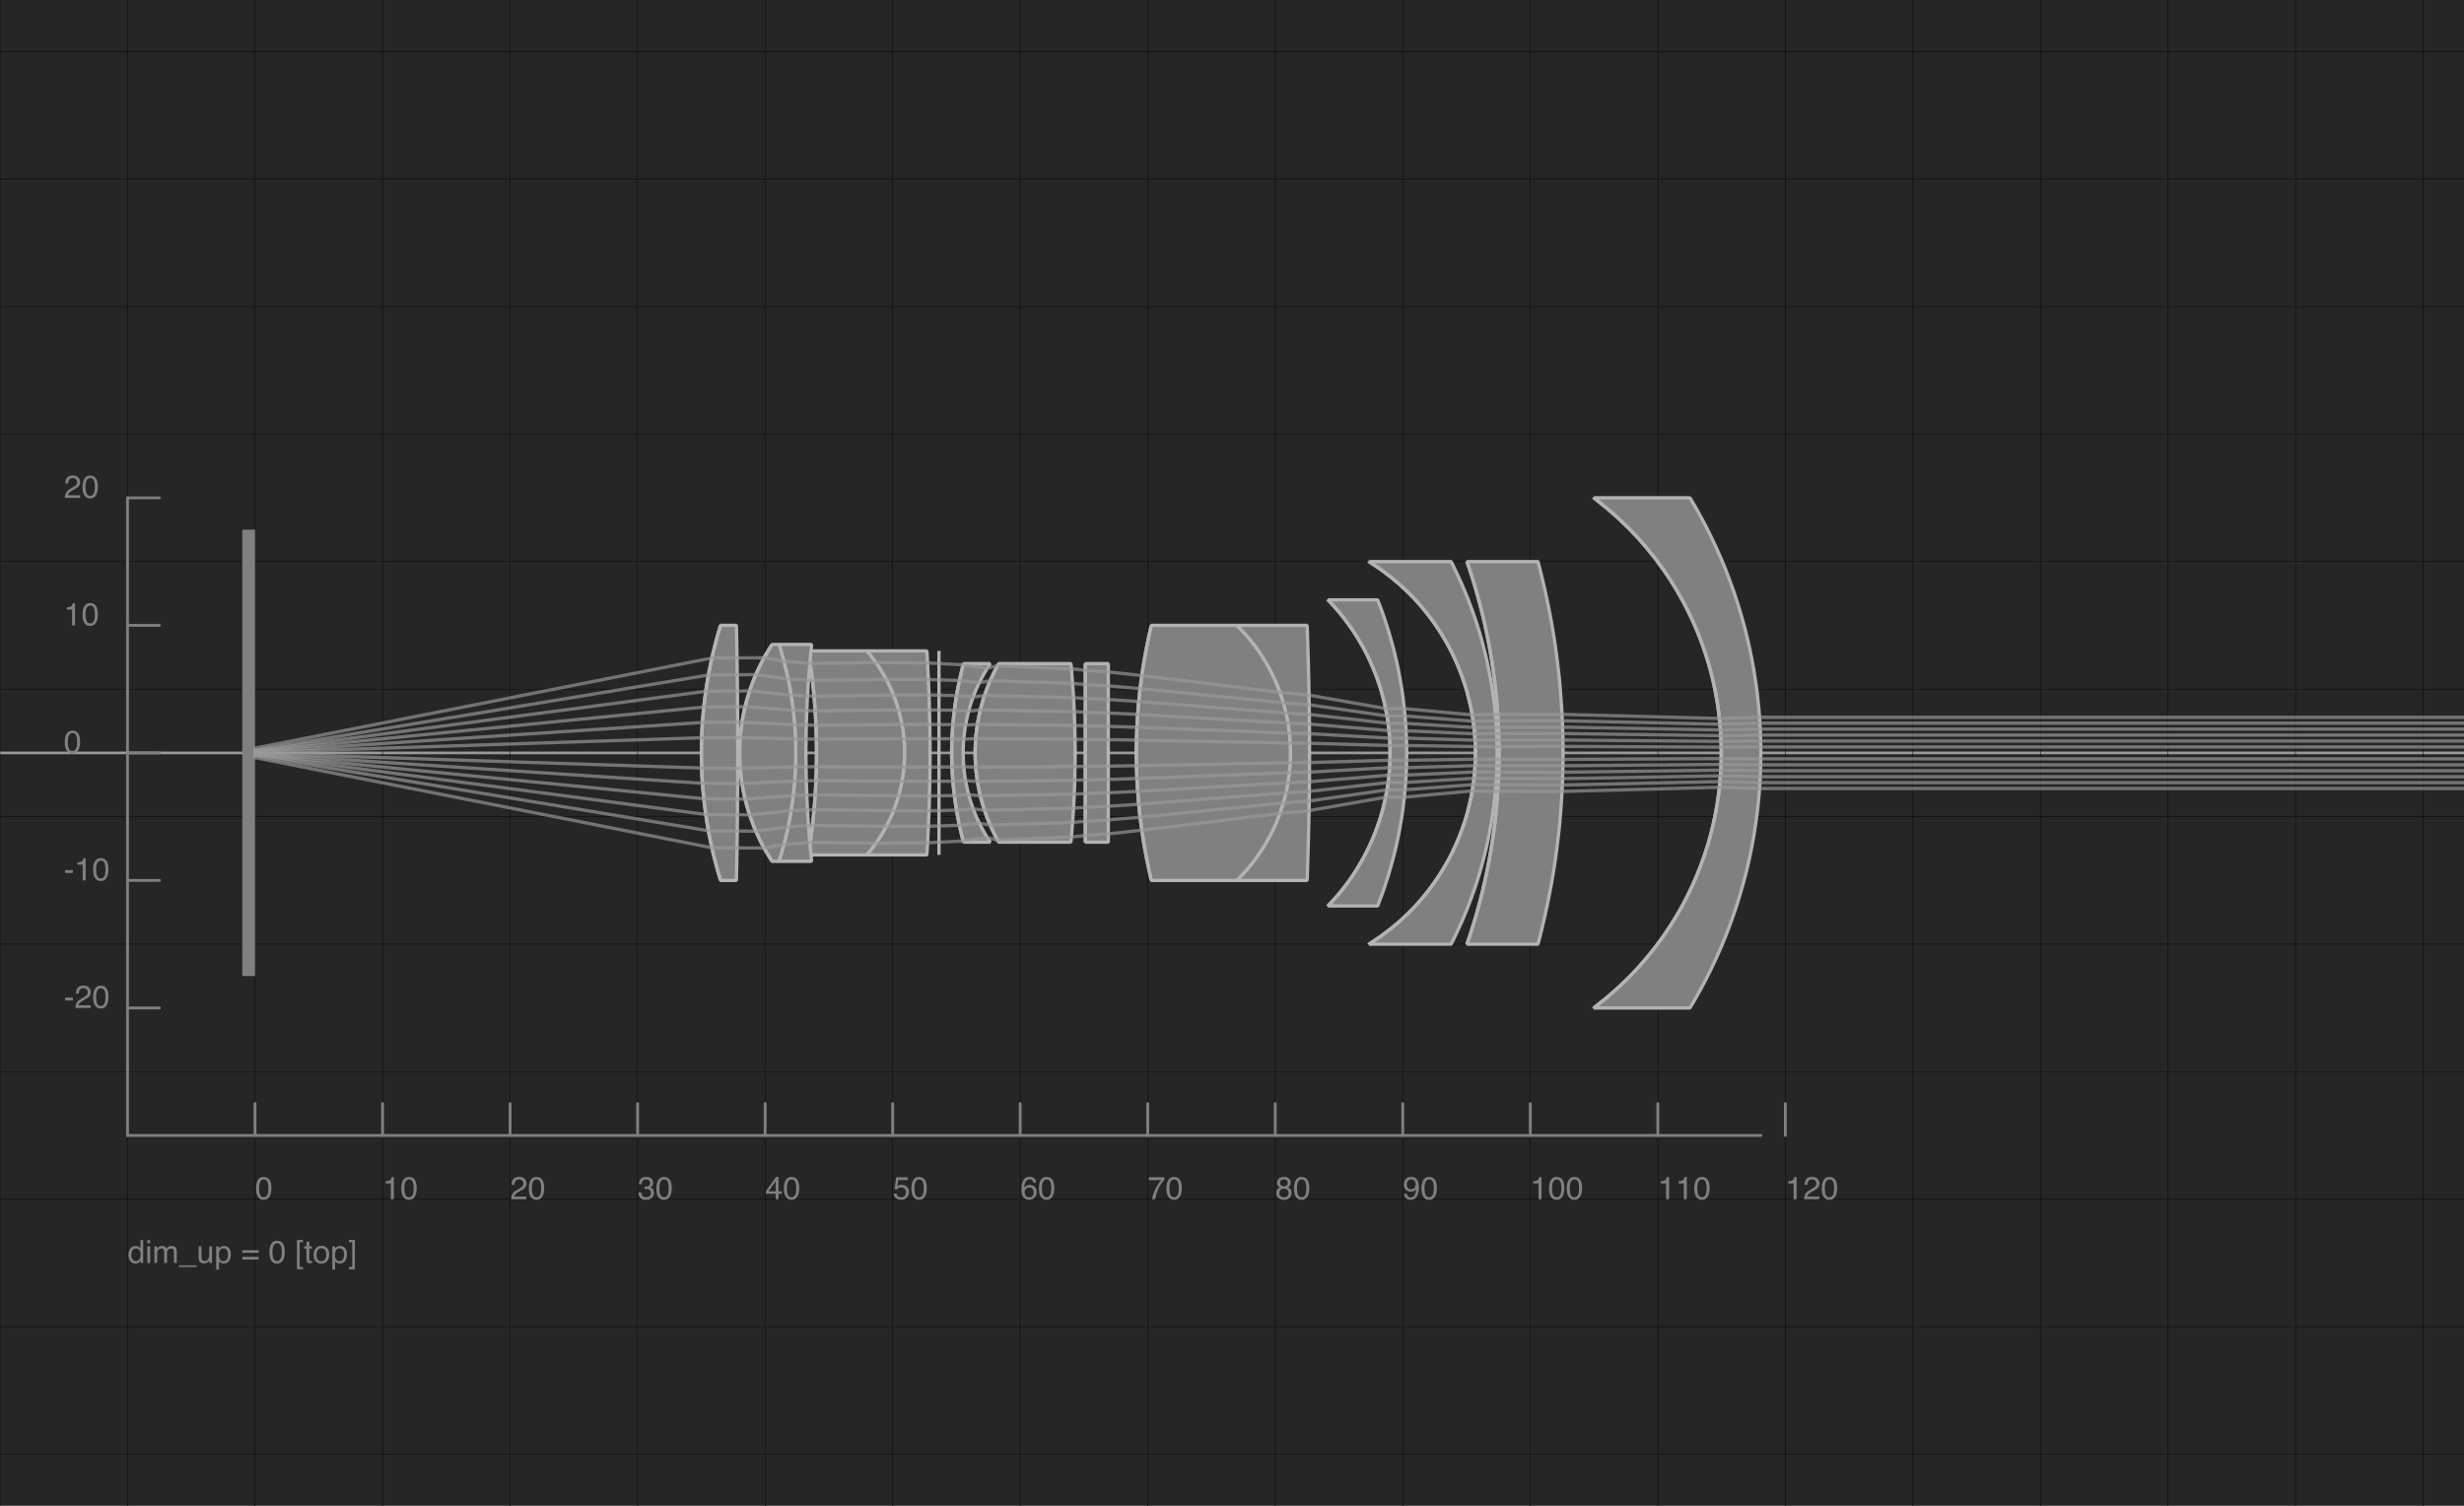 <?xml version="1.0" encoding="UTF-8"?>
<svg xmlns="http://www.w3.org/2000/svg" xmlns:xlink="http://www.w3.org/1999/xlink" width="900pt" height="550pt" viewBox="0 0 900 550" version="1.1">
<defs>
<g>
<symbol overflow="visible" id="glyph0-0">
<path style="stroke:none;" d=""/>
</symbol>
<symbol overflow="visible" id="glyph0-1">
<path style="stroke:none;" d="M 3.148 -8.141 C 4.203 -8.141 4.965 -7.707 5.438 -6.84 C 5.801 -6.168 5.98 -5.25 5.98 -4.082 C 5.98 -2.977 5.816 -2.059 5.488 -1.336 C 5.008 -0.297 4.227 0.223 3.145 0.223 C 2.168 0.223 1.438 -0.203 0.961 -1.051 C 0.562 -1.762 0.363 -2.711 0.363 -3.906 C 0.363 -4.832 0.484 -5.625 0.723 -6.289 C 1.168 -7.523 1.98 -8.141 3.148 -8.141 Z M 3.137 -0.711 C 3.668 -0.711 4.094 -0.945 4.406 -1.414 C 4.723 -1.887 4.879 -2.762 4.879 -4.043 C 4.879 -4.969 4.766 -5.727 4.539 -6.324 C 4.309 -6.922 3.867 -7.223 3.211 -7.223 C 2.609 -7.223 2.168 -6.938 1.891 -6.371 C 1.613 -5.805 1.473 -4.969 1.473 -3.867 C 1.473 -3.035 1.562 -2.367 1.738 -1.863 C 2.012 -1.094 2.48 -0.711 3.137 -0.711 Z M 3.137 -0.711 "/>
</symbol>
<symbol overflow="visible" id="glyph0-2">
<path style="stroke:none;" d="M 1.113 -5.766 L 1.113 -6.551 C 1.852 -6.621 2.367 -6.742 2.66 -6.91 C 2.953 -7.078 3.172 -7.48 3.316 -8.109 L 4.121 -8.109 L 4.121 0 L 3.031 0 L 3.031 -5.766 Z M 1.113 -5.766 "/>
</symbol>
<symbol overflow="visible" id="glyph0-3">
<path style="stroke:none;" d="M 0.363 0 C 0.402 -0.703 0.547 -1.312 0.801 -1.832 C 1.051 -2.352 1.543 -2.82 2.273 -3.246 L 3.367 -3.879 C 3.855 -4.164 4.199 -4.406 4.395 -4.605 C 4.707 -4.922 4.863 -5.281 4.863 -5.688 C 4.863 -6.16 4.719 -6.535 4.434 -6.816 C 4.148 -7.094 3.773 -7.23 3.297 -7.23 C 2.598 -7.23 2.113 -6.969 1.844 -6.438 C 1.699 -6.152 1.617 -5.758 1.602 -5.254 L 0.562 -5.254 C 0.574 -5.961 0.703 -6.539 0.957 -6.988 C 1.398 -7.777 2.18 -8.172 3.305 -8.172 C 4.238 -8.172 4.918 -7.918 5.348 -7.414 C 5.777 -6.91 5.992 -6.348 5.992 -5.73 C 5.992 -5.078 5.762 -4.523 5.305 -4.059 C 5.039 -3.789 4.562 -3.465 3.879 -3.082 L 3.098 -2.648 C 2.727 -2.445 2.434 -2.25 2.223 -2.062 C 1.844 -1.734 1.605 -1.367 1.508 -0.965 L 5.953 -0.965 L 5.953 0 Z M 0.363 0 "/>
</symbol>
<symbol overflow="visible" id="glyph0-4">
<path style="stroke:none;" d="M 3.023 0.223 C 2.062 0.223 1.363 -0.043 0.93 -0.57 C 0.496 -1.102 0.277 -1.742 0.277 -2.5 L 1.348 -2.5 C 1.395 -1.973 1.492 -1.594 1.645 -1.352 C 1.91 -0.926 2.387 -0.711 3.082 -0.711 C 3.621 -0.711 4.051 -0.855 4.379 -1.145 C 4.703 -1.43 4.867 -1.801 4.867 -2.258 C 4.867 -2.82 4.695 -3.211 4.352 -3.434 C 4.008 -3.656 3.531 -3.77 2.922 -3.77 C 2.855 -3.77 2.785 -3.77 2.715 -3.766 C 2.645 -3.766 2.574 -3.762 2.5 -3.758 L 2.5 -4.664 C 2.605 -4.652 2.695 -4.645 2.77 -4.641 C 2.84 -4.637 2.918 -4.633 3.004 -4.633 C 3.387 -4.633 3.699 -4.695 3.945 -4.816 C 4.379 -5.027 4.594 -5.406 4.594 -5.953 C 4.594 -6.359 4.449 -6.672 4.16 -6.891 C 3.875 -7.109 3.539 -7.223 3.156 -7.223 C 2.473 -7.223 2 -6.992 1.738 -6.539 C 1.594 -6.289 1.516 -5.934 1.496 -5.469 L 0.484 -5.469 C 0.484 -6.074 0.605 -6.594 0.848 -7.016 C 1.266 -7.773 1.996 -8.152 3.047 -8.152 C 3.879 -8.152 4.52 -7.969 4.977 -7.598 C 5.43 -7.23 5.656 -6.695 5.656 -5.992 C 5.656 -5.492 5.523 -5.086 5.254 -4.777 C 5.086 -4.582 4.871 -4.43 4.605 -4.32 C 5.035 -4.203 5.367 -3.977 5.609 -3.641 C 5.852 -3.305 5.969 -2.895 5.969 -2.41 C 5.969 -1.633 5.715 -1 5.203 -0.512 C 4.691 -0.023 3.965 0.223 3.023 0.223 Z M 3.023 0.223 "/>
</symbol>
<symbol overflow="visible" id="glyph0-5">
<path style="stroke:none;" d="M 3.848 -2.883 L 3.848 -6.574 L 1.238 -2.883 Z M 3.867 0 L 3.867 -1.988 L 0.297 -1.988 L 0.297 -2.992 L 4.027 -8.164 L 4.891 -8.164 L 4.891 -2.883 L 6.09 -2.883 L 6.09 -1.988 L 4.891 -1.988 L 4.891 0 Z M 3.867 0 "/>
</symbol>
<symbol overflow="visible" id="glyph0-6">
<path style="stroke:none;" d="M 1.438 -2.074 C 1.508 -1.492 1.777 -1.09 2.25 -0.863 C 2.492 -0.75 2.773 -0.695 3.094 -0.695 C 3.699 -0.695 4.148 -0.887 4.441 -1.273 C 4.734 -1.66 4.879 -2.09 4.879 -2.559 C 4.879 -3.129 4.703 -3.566 4.359 -3.879 C 4.012 -4.188 3.594 -4.344 3.109 -4.344 C 2.758 -4.344 2.457 -4.277 2.203 -4.141 C 1.949 -4.004 1.734 -3.812 1.559 -3.57 L 0.672 -3.621 L 1.289 -8.004 L 5.52 -8.004 L 5.52 -7.016 L 2.059 -7.016 L 1.711 -4.754 C 1.902 -4.898 2.082 -5.004 2.25 -5.078 C 2.555 -5.203 2.906 -5.266 3.305 -5.266 C 4.051 -5.266 4.684 -5.023 5.203 -4.543 C 5.723 -4.062 5.98 -3.453 5.98 -2.711 C 5.98 -1.941 5.742 -1.266 5.27 -0.676 C 4.793 -0.09 4.031 0.203 2.992 0.203 C 2.328 0.203 1.742 0.02 1.23 -0.355 C 0.723 -0.73 0.438 -1.301 0.375 -2.074 Z M 1.438 -2.074 "/>
</symbol>
<symbol overflow="visible" id="glyph0-7">
<path style="stroke:none;" d="M 3.406 -8.176 C 4.316 -8.176 4.949 -7.941 5.309 -7.469 C 5.668 -6.996 5.844 -6.512 5.844 -6.012 L 4.832 -6.012 C 4.773 -6.332 4.676 -6.586 4.543 -6.766 C 4.297 -7.105 3.922 -7.277 3.422 -7.277 C 2.852 -7.277 2.395 -7.012 2.059 -6.484 C 1.723 -5.957 1.535 -5.199 1.496 -4.215 C 1.73 -4.559 2.027 -4.816 2.383 -4.988 C 2.707 -5.141 3.07 -5.215 3.473 -5.215 C 4.156 -5.215 4.75 -4.996 5.258 -4.559 C 5.766 -4.125 6.02 -3.473 6.02 -2.609 C 6.02 -1.871 5.781 -1.215 5.301 -0.645 C 4.816 -0.074 4.133 0.211 3.242 0.211 C 2.48 0.211 1.82 -0.078 1.27 -0.656 C 0.715 -1.234 0.438 -2.207 0.438 -3.578 C 0.438 -4.59 0.562 -5.445 0.809 -6.152 C 1.281 -7.5 2.148 -8.176 3.406 -8.176 Z M 3.332 -0.699 C 3.871 -0.699 4.273 -0.879 4.539 -1.242 C 4.809 -1.605 4.941 -2.031 4.941 -2.523 C 4.941 -2.941 4.82 -3.34 4.582 -3.715 C 4.344 -4.094 3.91 -4.281 3.281 -4.281 C 2.84 -4.281 2.457 -4.137 2.125 -3.844 C 1.793 -3.551 1.625 -3.113 1.625 -2.523 C 1.625 -2.008 1.777 -1.574 2.078 -1.227 C 2.379 -0.875 2.797 -0.699 3.332 -0.699 Z M 3.332 -0.699 "/>
</symbol>
<symbol overflow="visible" id="glyph0-8">
<path style="stroke:none;" d="M 6.09 -8.004 L 6.09 -7.113 C 5.828 -6.859 5.48 -6.418 5.047 -5.789 C 4.613 -5.16 4.227 -4.48 3.895 -3.754 C 3.566 -3.043 3.316 -2.398 3.145 -1.812 C 3.035 -1.438 2.891 -0.832 2.719 0 L 1.586 0 C 1.844 -1.555 2.414 -3.102 3.293 -4.641 C 3.812 -5.543 4.355 -6.32 4.93 -6.977 L 0.426 -6.977 L 0.426 -8.004 Z M 6.09 -8.004 "/>
</symbol>
<symbol overflow="visible" id="glyph0-9">
<path style="stroke:none;" d="M 3.168 -4.73 C 3.617 -4.73 3.969 -4.855 4.223 -5.109 C 4.477 -5.359 4.605 -5.66 4.605 -6.012 C 4.605 -6.312 4.484 -6.594 4.242 -6.848 C 4 -7.102 3.629 -7.227 3.133 -7.227 C 2.641 -7.227 2.285 -7.102 2.062 -6.848 C 1.844 -6.594 1.734 -6.293 1.734 -5.953 C 1.734 -5.57 1.875 -5.27 2.16 -5.055 C 2.445 -4.84 2.781 -4.73 3.168 -4.73 Z M 3.23 -0.699 C 3.703 -0.699 4.098 -0.828 4.41 -1.082 C 4.723 -1.34 4.879 -1.723 4.879 -2.23 C 4.879 -2.758 4.719 -3.156 4.395 -3.43 C 4.074 -3.703 3.66 -3.84 3.156 -3.84 C 2.668 -3.84 2.27 -3.699 1.957 -3.422 C 1.648 -3.141 1.496 -2.754 1.496 -2.262 C 1.496 -1.84 1.637 -1.473 1.918 -1.164 C 2.199 -0.855 2.637 -0.699 3.23 -0.699 Z M 1.773 -4.34 C 1.488 -4.461 1.27 -4.602 1.109 -4.766 C 0.809 -5.066 0.66 -5.461 0.66 -5.949 C 0.66 -6.555 0.879 -7.074 1.32 -7.512 C 1.758 -7.945 2.383 -8.164 3.191 -8.164 C 3.973 -8.164 4.582 -7.961 5.027 -7.547 C 5.469 -7.137 5.691 -6.656 5.691 -6.105 C 5.691 -5.598 5.562 -5.188 5.305 -4.871 C 5.16 -4.695 4.938 -4.52 4.633 -4.352 C 4.973 -4.195 5.238 -4.016 5.43 -3.816 C 5.789 -3.438 5.969 -2.945 5.969 -2.336 C 5.969 -1.621 5.73 -1.012 5.25 -0.516 C 4.766 -0.016 4.086 0.234 3.207 0.234 C 2.414 0.234 1.746 0.02 1.195 -0.414 C 0.648 -0.844 0.375 -1.469 0.375 -2.285 C 0.375 -2.766 0.492 -3.184 0.727 -3.535 C 0.961 -3.887 1.312 -4.152 1.773 -4.34 Z M 1.773 -4.34 "/>
</symbol>
<symbol overflow="visible" id="glyph0-10">
<path style="stroke:none;" d="M 1.547 -1.969 C 1.578 -1.402 1.793 -1.012 2.199 -0.797 C 2.41 -0.684 2.645 -0.625 2.906 -0.625 C 3.395 -0.625 3.812 -0.828 4.156 -1.238 C 4.5 -1.645 4.746 -2.473 4.891 -3.719 C 4.664 -3.359 4.383 -3.105 4.047 -2.961 C 3.711 -2.812 3.348 -2.742 2.961 -2.742 C 2.176 -2.742 1.559 -2.984 1.102 -3.473 C 0.645 -3.961 0.414 -4.594 0.414 -5.363 C 0.414 -6.102 0.641 -6.75 1.09 -7.312 C 1.543 -7.875 2.207 -8.152 3.086 -8.152 C 4.273 -8.152 5.094 -7.617 5.543 -6.551 C 5.793 -5.961 5.918 -5.227 5.918 -4.344 C 5.918 -3.348 5.77 -2.465 5.469 -1.695 C 4.973 -0.414 4.133 0.227 2.945 0.227 C 2.148 0.227 1.543 0.02 1.133 -0.398 C 0.719 -0.816 0.512 -1.34 0.512 -1.969 Z M 3.098 -3.641 C 3.504 -3.641 3.875 -3.773 4.211 -4.039 C 4.547 -4.309 4.715 -4.773 4.715 -5.441 C 4.715 -6.039 4.562 -6.488 4.262 -6.781 C 3.961 -7.074 3.578 -7.223 3.109 -7.223 C 2.609 -7.223 2.211 -7.055 1.918 -6.719 C 1.625 -6.383 1.477 -5.934 1.477 -5.375 C 1.477 -4.844 1.605 -4.422 1.863 -4.109 C 2.121 -3.797 2.535 -3.641 3.098 -3.641 Z M 3.098 -3.641 "/>
</symbol>
<symbol overflow="visible" id="glyph0-11">
<path style="stroke:none;" d="M 0.484 -3.77 L 3.336 -3.77 L 3.336 -2.719 L 0.484 -2.719 Z M 0.484 -3.77 "/>
</symbol>
<symbol overflow="visible" id="glyph0-12">
<path style="stroke:none;" d="M 1.398 -2.973 C 1.398 -2.32 1.535 -1.777 1.812 -1.336 C 2.09 -0.895 2.535 -0.676 3.145 -0.676 C 3.617 -0.676 4.008 -0.879 4.312 -1.289 C 4.617 -1.695 4.77 -2.281 4.77 -3.043 C 4.77 -3.812 4.613 -4.383 4.297 -4.75 C 3.984 -5.121 3.594 -5.305 3.133 -5.305 C 2.617 -5.305 2.199 -5.109 1.879 -4.715 C 1.559 -4.32 1.398 -3.738 1.398 -2.973 Z M 2.941 -6.199 C 3.406 -6.199 3.797 -6.098 4.109 -5.902 C 4.293 -5.789 4.5 -5.59 4.73 -5.305 L 4.73 -8.383 L 5.715 -8.383 L 5.715 0 L 4.793 0 L 4.793 -0.848 C 4.555 -0.473 4.273 -0.199 3.945 -0.035 C 3.621 0.133 3.246 0.215 2.824 0.215 C 2.148 0.215 1.559 -0.07 1.062 -0.641 C 0.566 -1.211 0.32 -1.969 0.32 -2.918 C 0.32 -3.805 0.543 -4.574 0.996 -5.223 C 1.449 -5.871 2.098 -6.199 2.941 -6.199 Z M 2.941 -6.199 "/>
</symbol>
<symbol overflow="visible" id="glyph0-13">
<path style="stroke:none;" d="M 0.75 -6.062 L 1.793 -6.062 L 1.793 0 L 0.75 0 Z M 0.75 -8.352 L 1.793 -8.352 L 1.793 -7.191 L 0.75 -7.191 Z M 0.75 -8.352 "/>
</symbol>
<symbol overflow="visible" id="glyph0-14">
<path style="stroke:none;" d="M 0.75 -6.09 L 1.762 -6.09 L 1.762 -5.227 C 2.004 -5.523 2.227 -5.742 2.422 -5.879 C 2.758 -6.109 3.141 -6.227 3.57 -6.227 C 4.055 -6.227 4.445 -6.105 4.742 -5.867 C 4.91 -5.73 5.059 -5.531 5.195 -5.266 C 5.422 -5.59 5.691 -5.832 6 -5.988 C 6.305 -6.148 6.652 -6.227 7.035 -6.227 C 7.852 -6.227 8.41 -5.93 8.703 -5.34 C 8.863 -5.02 8.945 -4.594 8.945 -4.055 L 8.945 0 L 7.879 0 L 7.879 -4.23 C 7.879 -4.637 7.777 -4.914 7.578 -5.066 C 7.375 -5.219 7.125 -5.293 6.836 -5.293 C 6.434 -5.293 6.086 -5.16 5.797 -4.891 C 5.508 -4.621 5.363 -4.172 5.363 -3.543 L 5.363 0 L 4.32 0 L 4.32 -3.973 C 4.32 -4.387 4.273 -4.688 4.172 -4.879 C 4.016 -5.164 3.727 -5.305 3.305 -5.305 C 2.918 -5.305 2.566 -5.156 2.25 -4.855 C 1.934 -4.555 1.773 -4.016 1.773 -3.23 L 1.773 0 L 0.75 0 Z M 0.75 -6.09 "/>
</symbol>
<symbol overflow="visible" id="glyph0-15">
<path style="stroke:none;" d="M 0 1.457 L 0 0.883 L 6.477 0.883 L 6.477 1.457 Z M 0 1.457 "/>
</symbol>
<symbol overflow="visible" id="glyph0-16">
<path style="stroke:none;" d="M 1.773 -6.09 L 1.773 -2.047 C 1.773 -1.734 1.824 -1.48 1.922 -1.285 C 2.105 -0.922 2.441 -0.738 2.941 -0.738 C 3.652 -0.738 4.137 -1.059 4.395 -1.695 C 4.535 -2.035 4.605 -2.504 4.605 -3.098 L 4.605 -6.09 L 5.629 -6.09 L 5.629 0 L 4.664 0 L 4.672 -0.898 C 4.539 -0.668 4.375 -0.473 4.18 -0.312 C 3.789 0.004 3.316 0.164 2.758 0.164 C 1.891 0.164 1.297 -0.125 0.984 -0.703 C 0.812 -1.016 0.727 -1.43 0.727 -1.949 L 0.727 -6.09 Z M 1.773 -6.09 "/>
</symbol>
<symbol overflow="visible" id="glyph0-17">
<path style="stroke:none;" d="M 3.32 -0.688 C 3.797 -0.688 4.195 -0.887 4.512 -1.289 C 4.828 -1.688 4.988 -2.285 4.988 -3.082 C 4.988 -3.566 4.918 -3.984 4.777 -4.332 C 4.512 -5.004 4.027 -5.34 3.32 -5.34 C 2.613 -5.34 2.125 -4.984 1.863 -4.277 C 1.723 -3.898 1.656 -3.414 1.656 -2.832 C 1.656 -2.363 1.727 -1.961 1.863 -1.633 C 2.129 -1.004 2.617 -0.688 3.32 -0.688 Z M 0.672 -6.062 L 1.664 -6.062 L 1.664 -5.254 C 1.871 -5.531 2.094 -5.746 2.336 -5.895 C 2.68 -6.125 3.086 -6.238 3.555 -6.238 C 4.242 -6.238 4.828 -5.973 5.312 -5.445 C 5.793 -4.914 6.031 -4.16 6.031 -3.18 C 6.031 -1.852 5.688 -0.902 4.992 -0.336 C 4.551 0.023 4.039 0.203 3.457 0.203 C 3 0.203 2.613 0.105 2.305 -0.098 C 2.121 -0.211 1.918 -0.406 1.695 -0.684 L 1.695 2.43 L 0.672 2.43 Z M 0.672 -6.062 "/>
</symbol>
<symbol overflow="visible" id="glyph0-18">
<g>
</g>
</symbol>
<symbol overflow="visible" id="glyph0-19">
<path style="stroke:none;" d="M 6.453 -4.672 L 6.453 -3.719 L 0.523 -3.719 L 0.523 -4.672 Z M 6.453 -2.234 L 6.453 -1.262 L 0.523 -1.262 L 0.523 -2.234 Z M 6.453 -2.234 "/>
</symbol>
<symbol overflow="visible" id="glyph0-20">
<path style="stroke:none;" d="M 0.727 -8.41 L 2.91 -8.41 L 2.91 -7.574 L 1.695 -7.574 L 1.695 1.457 L 2.91 1.457 L 2.91 2.293 L 0.727 2.293 Z M 0.727 -8.41 "/>
</symbol>
<symbol overflow="visible" id="glyph0-21">
<path style="stroke:none;" d="M 0.957 -7.789 L 1.988 -7.789 L 1.988 -6.09 L 2.961 -6.09 L 2.961 -5.254 L 1.988 -5.254 L 1.988 -1.281 C 1.988 -1.066 2.062 -0.926 2.207 -0.852 C 2.285 -0.812 2.418 -0.789 2.605 -0.789 C 2.652 -0.789 2.707 -0.793 2.762 -0.793 C 2.82 -0.797 2.887 -0.801 2.961 -0.809 L 2.961 0 C 2.844 0.035 2.723 0.059 2.594 0.074 C 2.469 0.09 2.332 0.098 2.184 0.098 C 1.707 0.098 1.383 -0.027 1.211 -0.27 C 1.039 -0.516 0.957 -0.832 0.957 -1.223 L 0.957 -5.254 L 0.129 -5.254 L 0.129 -6.09 L 0.957 -6.09 Z M 0.957 -7.789 "/>
</symbol>
<symbol overflow="visible" id="glyph0-22">
<path style="stroke:none;" d="M 3.168 -0.66 C 3.848 -0.66 4.312 -0.918 4.562 -1.43 C 4.816 -1.945 4.941 -2.516 4.941 -3.145 C 4.941 -3.715 4.852 -4.176 4.668 -4.531 C 4.379 -5.094 3.883 -5.375 3.18 -5.375 C 2.555 -5.375 2.098 -5.133 1.812 -4.656 C 1.527 -4.18 1.387 -3.602 1.387 -2.93 C 1.387 -2.281 1.531 -1.738 1.812 -1.309 C 2.098 -0.875 2.551 -0.66 3.168 -0.66 Z M 3.207 -6.266 C 3.992 -6.266 4.656 -6.004 5.195 -5.48 C 5.738 -4.957 6.012 -4.188 6.012 -3.172 C 6.012 -2.191 5.77 -1.379 5.293 -0.738 C 4.816 -0.098 4.074 0.223 3.07 0.223 C 2.234 0.223 1.566 -0.062 1.074 -0.629 C 0.582 -1.195 0.336 -1.957 0.336 -2.91 C 0.336 -3.934 0.594 -4.75 1.113 -5.355 C 1.633 -5.961 2.332 -6.266 3.207 -6.266 Z M 3.207 -6.266 "/>
</symbol>
<symbol overflow="visible" id="glyph0-23">
<path style="stroke:none;" d="M 0.266 1.457 L 1.477 1.457 L 1.477 -7.574 L 0.266 -7.574 L 0.266 -8.41 L 2.449 -8.41 L 2.449 2.293 L 0.266 2.293 Z M 0.266 1.457 "/>
</symbol>
</g>
<clipPath id="clip1">
  <path d="M 581 181.844 L 630 181.844 L 630 368.156 L 581 368.156 Z M 581 181.844 "/>
</clipPath>
<clipPath id="clip2">
  <path d="M 535 205.133 L 549 205.133 L 549 344.867 L 535 344.867 Z M 535 205.133 "/>
</clipPath>
<clipPath id="clip3">
  <path d="M 499 205.133 L 540 205.133 L 540 344.867 L 499 344.867 Z M 499 205.133 "/>
</clipPath>
<clipPath id="clip4">
  <path d="M 484 219.105 L 509 219.105 L 509 330.895 L 484 330.895 Z M 484 219.105 "/>
</clipPath>
<clipPath id="clip5">
  <path d="M 414 228.422 L 422 228.422 L 422 321.578 L 414 321.578 Z M 414 228.422 "/>
</clipPath>
<clipPath id="clip6">
  <path d="M 395 242.395 L 398 242.395 L 398 307.605 L 395 307.605 Z M 395 242.395 "/>
</clipPath>
<clipPath id="clip7">
  <path d="M 355 242.395 L 366 242.395 L 366 307.605 L 355 307.605 Z M 355 242.395 "/>
</clipPath>
<clipPath id="clip8">
  <path d="M 347 242.395 L 353 242.395 L 353 307.605 L 347 307.605 Z M 347 242.395 "/>
</clipPath>
<clipPath id="clip9">
  <path d="M 342 237.738 L 344 237.738 L 344 312.266 L 342 312.266 Z M 342 237.738 "/>
</clipPath>
<clipPath id="clip10">
  <path d="M 294 237.738 L 299 237.738 L 299 312.266 L 294 312.266 Z M 294 237.738 "/>
</clipPath>
<clipPath id="clip11">
  <path d="M 269 235.406 L 283 235.406 L 283 314.59 L 269 314.59 Z M 269 235.406 "/>
</clipPath>
<clipPath id="clip12">
  <path d="M 255 228.422 L 264 228.422 L 264 321.578 L 255 321.578 Z M 255 228.422 "/>
</clipPath>
</defs>
<g id="surface1">
<rect x="0" y="0" width="900" height="550" style="fill:rgb(15%,15%,15%);fill-opacity:1;stroke:none;"/>
<path style="fill:none;stroke-width:1;stroke-linecap:round;stroke-linejoin:bevel;stroke:rgb(60%,60%,60%);stroke-opacity:1;stroke-miterlimit:10;" d="M 0 275 L 900 275 "/>
<path style="fill:none;stroke-width:0.044;stroke-linecap:round;stroke-linejoin:bevel;stroke:rgb(5%,5%,5%);stroke-opacity:1;stroke-miterlimit:10;" d="M -20 -550 L -20 550 " transform="matrix(4.658,0,0,4.658,93.157,275)"/>
<path style="fill:none;stroke-width:0.044;stroke-linecap:round;stroke-linejoin:bevel;stroke:rgb(5%,5%,5%);stroke-opacity:1;stroke-miterlimit:10;" d="M -10 -550 L -10 550 " transform="matrix(4.658,0,0,4.658,93.157,275)"/>
<path style="fill:none;stroke-width:0.044;stroke-linecap:round;stroke-linejoin:bevel;stroke:rgb(5%,5%,5%);stroke-opacity:1;stroke-miterlimit:10;" d="M -0 -550 L -0 550 " transform="matrix(4.658,0,0,4.658,93.157,275)"/>
<path style="fill:none;stroke-width:0.044;stroke-linecap:round;stroke-linejoin:bevel;stroke:rgb(5%,5%,5%);stroke-opacity:1;stroke-miterlimit:10;" d="M 10 -550 L 10 550 " transform="matrix(4.658,0,0,4.658,93.157,275)"/>
<path style="fill:none;stroke-width:0.044;stroke-linecap:round;stroke-linejoin:bevel;stroke:rgb(5%,5%,5%);stroke-opacity:1;stroke-miterlimit:10;" d="M 20 -550 L 20 550 " transform="matrix(4.658,0,0,4.658,93.157,275)"/>
<path style="fill:none;stroke-width:0.044;stroke-linecap:round;stroke-linejoin:bevel;stroke:rgb(5%,5%,5%);stroke-opacity:1;stroke-miterlimit:10;" d="M 30 -550 L 30 550 " transform="matrix(4.658,0,0,4.658,93.157,275)"/>
<path style="fill:none;stroke-width:0.044;stroke-linecap:round;stroke-linejoin:bevel;stroke:rgb(5%,5%,5%);stroke-opacity:1;stroke-miterlimit:10;" d="M 40 -550 L 40 550 " transform="matrix(4.658,0,0,4.658,93.157,275)"/>
<path style="fill:none;stroke-width:0.044;stroke-linecap:round;stroke-linejoin:bevel;stroke:rgb(5%,5%,5%);stroke-opacity:1;stroke-miterlimit:10;" d="M 50 -550 L 50 550 " transform="matrix(4.658,0,0,4.658,93.157,275)"/>
<path style="fill:none;stroke-width:0.044;stroke-linecap:round;stroke-linejoin:bevel;stroke:rgb(5%,5%,5%);stroke-opacity:1;stroke-miterlimit:10;" d="M 60 -550 L 60 550 " transform="matrix(4.658,0,0,4.658,93.157,275)"/>
<path style="fill:none;stroke-width:0.044;stroke-linecap:round;stroke-linejoin:bevel;stroke:rgb(5%,5%,5%);stroke-opacity:1;stroke-miterlimit:10;" d="M 70 -550 L 70 550 " transform="matrix(4.658,0,0,4.658,93.157,275)"/>
<path style="fill:none;stroke-width:0.044;stroke-linecap:round;stroke-linejoin:bevel;stroke:rgb(5%,5%,5%);stroke-opacity:1;stroke-miterlimit:10;" d="M 80 -550 L 80 550 " transform="matrix(4.658,0,0,4.658,93.157,275)"/>
<path style="fill:none;stroke-width:0.044;stroke-linecap:round;stroke-linejoin:bevel;stroke:rgb(5%,5%,5%);stroke-opacity:1;stroke-miterlimit:10;" d="M 90 -550 L 90 550 " transform="matrix(4.658,0,0,4.658,93.157,275)"/>
<path style="fill:none;stroke-width:0.044;stroke-linecap:round;stroke-linejoin:bevel;stroke:rgb(5%,5%,5%);stroke-opacity:1;stroke-miterlimit:10;" d="M 100 -550 L 100 550 " transform="matrix(4.658,0,0,4.658,93.157,275)"/>
<path style="fill:none;stroke-width:0.044;stroke-linecap:round;stroke-linejoin:bevel;stroke:rgb(5%,5%,5%);stroke-opacity:1;stroke-miterlimit:10;" d="M 110 -550 L 110 550 " transform="matrix(4.658,0,0,4.658,93.157,275)"/>
<path style="fill:none;stroke-width:0.044;stroke-linecap:round;stroke-linejoin:bevel;stroke:rgb(5%,5%,5%);stroke-opacity:1;stroke-miterlimit:10;" d="M 120 -550 L 120 550 " transform="matrix(4.658,0,0,4.658,93.157,275)"/>
<path style="fill:none;stroke-width:0.044;stroke-linecap:round;stroke-linejoin:bevel;stroke:rgb(5%,5%,5%);stroke-opacity:1;stroke-miterlimit:10;" d="M 130 -550 L 130 550 " transform="matrix(4.658,0,0,4.658,93.157,275)"/>
<path style="fill:none;stroke-width:0.044;stroke-linecap:round;stroke-linejoin:bevel;stroke:rgb(5%,5%,5%);stroke-opacity:1;stroke-miterlimit:10;" d="M 140 -550 L 140 550 " transform="matrix(4.658,0,0,4.658,93.157,275)"/>
<path style="fill:none;stroke-width:0.044;stroke-linecap:round;stroke-linejoin:bevel;stroke:rgb(5%,5%,5%);stroke-opacity:1;stroke-miterlimit:10;" d="M 150 -550 L 150 550 " transform="matrix(4.658,0,0,4.658,93.157,275)"/>
<path style="fill:none;stroke-width:0.044;stroke-linecap:round;stroke-linejoin:bevel;stroke:rgb(5%,5%,5%);stroke-opacity:1;stroke-miterlimit:10;" d="M 160 -550 L 160 550 " transform="matrix(4.658,0,0,4.658,93.157,275)"/>
<path style="fill:none;stroke-width:0.044;stroke-linecap:round;stroke-linejoin:bevel;stroke:rgb(5%,5%,5%);stroke-opacity:1;stroke-miterlimit:10;" d="M 170 -550 L 170 550 " transform="matrix(4.658,0,0,4.658,93.157,275)"/>
<path style="fill:none;stroke-width:0.044;stroke-linecap:round;stroke-linejoin:bevel;stroke:rgb(5%,5%,5%);stroke-opacity:1;stroke-miterlimit:10;" d="M -900 -55 L 900 -55 " transform="matrix(4.658,0,0,4.658,93.157,275)"/>
<path style="fill:none;stroke-width:0.044;stroke-linecap:round;stroke-linejoin:bevel;stroke:rgb(5%,5%,5%);stroke-opacity:1;stroke-miterlimit:10;" d="M -900 -45 L 900 -45 " transform="matrix(4.658,0,0,4.658,93.157,275)"/>
<path style="fill:none;stroke-width:0.044;stroke-linecap:round;stroke-linejoin:bevel;stroke:rgb(5%,5%,5%);stroke-opacity:1;stroke-miterlimit:10;" d="M -900 -35 L 900 -35 " transform="matrix(4.658,0,0,4.658,93.157,275)"/>
<path style="fill:none;stroke-width:0.044;stroke-linecap:round;stroke-linejoin:bevel;stroke:rgb(5%,5%,5%);stroke-opacity:1;stroke-miterlimit:10;" d="M -900 -25 L 900 -25 " transform="matrix(4.658,0,0,4.658,93.157,275)"/>
<path style="fill:none;stroke-width:0.044;stroke-linecap:round;stroke-linejoin:bevel;stroke:rgb(5%,5%,5%);stroke-opacity:1;stroke-miterlimit:10;" d="M -900 -15 L 900 -15 " transform="matrix(4.658,0,0,4.658,93.157,275)"/>
<path style="fill:none;stroke-width:0.044;stroke-linecap:round;stroke-linejoin:bevel;stroke:rgb(5%,5%,5%);stroke-opacity:1;stroke-miterlimit:10;" d="M -900 -5 L 900 -5 " transform="matrix(4.658,0,0,4.658,93.157,275)"/>
<path style="fill:none;stroke-width:0.044;stroke-linecap:round;stroke-linejoin:bevel;stroke:rgb(5%,5%,5%);stroke-opacity:1;stroke-miterlimit:10;" d="M -900 5 L 900 5 " transform="matrix(4.658,0,0,4.658,93.157,275)"/>
<path style="fill:none;stroke-width:0.044;stroke-linecap:round;stroke-linejoin:bevel;stroke:rgb(5%,5%,5%);stroke-opacity:1;stroke-miterlimit:10;" d="M -900 15 L 900 15 " transform="matrix(4.658,0,0,4.658,93.157,275)"/>
<path style="fill:none;stroke-width:0.044;stroke-linecap:round;stroke-linejoin:bevel;stroke:rgb(5%,5%,5%);stroke-opacity:1;stroke-miterlimit:10;" d="M -900 25 L 900 25 " transform="matrix(4.658,0,0,4.658,93.157,275)"/>
<path style="fill:none;stroke-width:0.044;stroke-linecap:round;stroke-linejoin:bevel;stroke:rgb(5%,5%,5%);stroke-opacity:1;stroke-miterlimit:10;" d="M -900 35 L 900 35 " transform="matrix(4.658,0,0,4.658,93.157,275)"/>
<path style="fill:none;stroke-width:0.044;stroke-linecap:round;stroke-linejoin:bevel;stroke:rgb(5%,5%,5%);stroke-opacity:1;stroke-miterlimit:10;" d="M -900 45 L 900 45 " transform="matrix(4.658,0,0,4.658,93.157,275)"/>
<path style="fill:none;stroke-width:0.044;stroke-linecap:round;stroke-linejoin:bevel;stroke:rgb(5%,5%,5%);stroke-opacity:1;stroke-miterlimit:10;" d="M -900 55 L 900 55 " transform="matrix(4.658,0,0,4.658,93.157,275)"/>
<path style="fill:none;stroke-width:0.222;stroke-linecap:round;stroke-linejoin:bevel;stroke:rgb(50%,50%,50%);stroke-opacity:1;stroke-miterlimit:10;" d="M -10 30 L 118.08 30 " transform="matrix(4.658,0,0,4.658,93.157,275)"/>
<path style="fill:none;stroke-width:0.222;stroke-linecap:round;stroke-linejoin:bevel;stroke:rgb(50%,50%,50%);stroke-opacity:1;stroke-miterlimit:10;" d="M -0 30 L -0 27.5 " transform="matrix(4.658,0,0,4.658,93.157,275)"/>
<g style="fill:rgb(50%,50%,50%);fill-opacity:1;">
  <use xlink:href="#glyph0-1" x="93.156" y="438.023"/>
</g>
<path style="fill:none;stroke-width:0.222;stroke-linecap:round;stroke-linejoin:bevel;stroke:rgb(50%,50%,50%);stroke-opacity:1;stroke-miterlimit:10;" d="M 10 30 L 10 27.5 " transform="matrix(4.658,0,0,4.658,93.157,275)"/>
<g style="fill:rgb(50%,50%,50%);fill-opacity:1;">
  <use xlink:href="#glyph0-2" x="139.734" y="438.023"/>
  <use xlink:href="#glyph0-1" x="146.211" y="438.023"/>
</g>
<path style="fill:none;stroke-width:0.222;stroke-linecap:round;stroke-linejoin:bevel;stroke:rgb(50%,50%,50%);stroke-opacity:1;stroke-miterlimit:10;" d="M 20 30 L 20 27.5 " transform="matrix(4.658,0,0,4.658,93.157,275)"/>
<g style="fill:rgb(50%,50%,50%);fill-opacity:1;">
  <use xlink:href="#glyph0-3" x="186.312" y="438.023"/>
  <use xlink:href="#glyph0-1" x="192.789" y="438.023"/>
</g>
<path style="fill:none;stroke-width:0.222;stroke-linecap:round;stroke-linejoin:bevel;stroke:rgb(50%,50%,50%);stroke-opacity:1;stroke-miterlimit:10;" d="M 30 30 L 30 27.5 " transform="matrix(4.658,0,0,4.658,93.157,275)"/>
<g style="fill:rgb(50%,50%,50%);fill-opacity:1;">
  <use xlink:href="#glyph0-4" x="232.895" y="438.023"/>
  <use xlink:href="#glyph0-1" x="239.371" y="438.023"/>
</g>
<path style="fill:none;stroke-width:0.222;stroke-linecap:round;stroke-linejoin:bevel;stroke:rgb(50%,50%,50%);stroke-opacity:1;stroke-miterlimit:10;" d="M 40 30 L 40 27.5 " transform="matrix(4.658,0,0,4.658,93.157,275)"/>
<g style="fill:rgb(50%,50%,50%);fill-opacity:1;">
  <use xlink:href="#glyph0-5" x="279.473" y="438.023"/>
  <use xlink:href="#glyph0-1" x="285.949" y="438.023"/>
</g>
<path style="fill:none;stroke-width:0.222;stroke-linecap:round;stroke-linejoin:bevel;stroke:rgb(50%,50%,50%);stroke-opacity:1;stroke-miterlimit:10;" d="M 50 30 L 50 27.5 " transform="matrix(4.658,0,0,4.658,93.157,275)"/>
<g style="fill:rgb(50%,50%,50%);fill-opacity:1;">
  <use xlink:href="#glyph0-6" x="326.051" y="438.023"/>
  <use xlink:href="#glyph0-1" x="332.527" y="438.023"/>
</g>
<path style="fill:none;stroke-width:0.222;stroke-linecap:round;stroke-linejoin:bevel;stroke:rgb(50%,50%,50%);stroke-opacity:1;stroke-miterlimit:10;" d="M 60 30 L 60 27.5 " transform="matrix(4.658,0,0,4.658,93.157,275)"/>
<g style="fill:rgb(50%,50%,50%);fill-opacity:1;">
  <use xlink:href="#glyph0-7" x="372.629" y="438.023"/>
  <use xlink:href="#glyph0-1" x="379.105" y="438.023"/>
</g>
<path style="fill:none;stroke-width:0.222;stroke-linecap:round;stroke-linejoin:bevel;stroke:rgb(50%,50%,50%);stroke-opacity:1;stroke-miterlimit:10;" d="M 70 30 L 70 27.5 " transform="matrix(4.658,0,0,4.658,93.157,275)"/>
<g style="fill:rgb(50%,50%,50%);fill-opacity:1;">
  <use xlink:href="#glyph0-8" x="419.207" y="438.023"/>
  <use xlink:href="#glyph0-1" x="425.683" y="438.023"/>
</g>
<path style="fill:none;stroke-width:0.222;stroke-linecap:round;stroke-linejoin:bevel;stroke:rgb(50%,50%,50%);stroke-opacity:1;stroke-miterlimit:10;" d="M 80 30 L 80 27.5 " transform="matrix(4.658,0,0,4.658,93.157,275)"/>
<g style="fill:rgb(50%,50%,50%);fill-opacity:1;">
  <use xlink:href="#glyph0-9" x="465.785" y="438.023"/>
  <use xlink:href="#glyph0-1" x="472.261" y="438.023"/>
</g>
<path style="fill:none;stroke-width:0.222;stroke-linecap:round;stroke-linejoin:bevel;stroke:rgb(50%,50%,50%);stroke-opacity:1;stroke-miterlimit:10;" d="M 90 30 L 90 27.5 " transform="matrix(4.658,0,0,4.658,93.157,275)"/>
<g style="fill:rgb(50%,50%,50%);fill-opacity:1;">
  <use xlink:href="#glyph0-10" x="512.363" y="438.023"/>
  <use xlink:href="#glyph0-1" x="518.839" y="438.023"/>
</g>
<path style="fill:none;stroke-width:0.222;stroke-linecap:round;stroke-linejoin:bevel;stroke:rgb(50%,50%,50%);stroke-opacity:1;stroke-miterlimit:10;" d="M 100 30 L 100 27.5 " transform="matrix(4.658,0,0,4.658,93.157,275)"/>
<g style="fill:rgb(50%,50%,50%);fill-opacity:1;">
  <use xlink:href="#glyph0-2" x="558.941" y="438.023"/>
  <use xlink:href="#glyph0-1" x="565.418" y="438.023"/>
  <use xlink:href="#glyph0-1" x="571.894" y="438.023"/>
</g>
<path style="fill:none;stroke-width:0.222;stroke-linecap:round;stroke-linejoin:bevel;stroke:rgb(50%,50%,50%);stroke-opacity:1;stroke-miterlimit:10;" d="M 110 30 L 110 27.5 " transform="matrix(4.658,0,0,4.658,93.157,275)"/>
<g style="fill:rgb(50%,50%,50%);fill-opacity:1;">
  <use xlink:href="#glyph0-2" x="605.523" y="438.023"/>
  <use xlink:href="#glyph0-2" x="612" y="438.023"/>
  <use xlink:href="#glyph0-1" x="618.476" y="438.023"/>
</g>
<path style="fill:none;stroke-width:0.222;stroke-linecap:round;stroke-linejoin:bevel;stroke:rgb(50%,50%,50%);stroke-opacity:1;stroke-miterlimit:10;" d="M 120 30 L 120 27.5 " transform="matrix(4.658,0,0,4.658,93.157,275)"/>
<g style="fill:rgb(50%,50%,50%);fill-opacity:1;">
  <use xlink:href="#glyph0-2" x="652.102" y="438.023"/>
  <use xlink:href="#glyph0-3" x="658.578" y="438.023"/>
  <use xlink:href="#glyph0-1" x="665.054" y="438.023"/>
</g>
<path style="fill:none;stroke-width:0.222;stroke-linecap:round;stroke-linejoin:bevel;stroke:rgb(50%,50%,50%);stroke-opacity:1;stroke-miterlimit:10;" d="M -10 30 L -10 -20 " transform="matrix(4.658,0,0,4.658,93.157,275)"/>
<path style="fill:none;stroke-width:0.222;stroke-linecap:round;stroke-linejoin:bevel;stroke:rgb(50%,50%,50%);stroke-opacity:1;stroke-miterlimit:10;" d="M -10 -0 L -7.5 -0 " transform="matrix(4.658,0,0,4.658,93.157,275)"/>
<g style="fill:rgb(50%,50%,50%);fill-opacity:1;">
  <use xlink:href="#glyph0-1" x="23.289" y="275"/>
</g>
<path style="fill:none;stroke-width:0.222;stroke-linecap:round;stroke-linejoin:bevel;stroke:rgb(50%,50%,50%);stroke-opacity:1;stroke-miterlimit:10;" d="M -10 10 L -7.5 10 " transform="matrix(4.658,0,0,4.658,93.157,275)"/>
<g style="fill:rgb(50%,50%,50%);fill-opacity:1;">
  <use xlink:href="#glyph0-11" x="23.289" y="321.578"/>
  <use xlink:href="#glyph0-2" x="27.167" y="321.578"/>
  <use xlink:href="#glyph0-1" x="33.643" y="321.578"/>
</g>
<path style="fill:none;stroke-width:0.222;stroke-linecap:round;stroke-linejoin:bevel;stroke:rgb(50%,50%,50%);stroke-opacity:1;stroke-miterlimit:10;" d="M -10 20 L -7.5 20 " transform="matrix(4.658,0,0,4.658,93.157,275)"/>
<g style="fill:rgb(50%,50%,50%);fill-opacity:1;">
  <use xlink:href="#glyph0-11" x="23.289" y="368.156"/>
  <use xlink:href="#glyph0-3" x="27.167" y="368.156"/>
  <use xlink:href="#glyph0-1" x="33.643" y="368.156"/>
</g>
<path style="fill:none;stroke-width:0.222;stroke-linecap:round;stroke-linejoin:bevel;stroke:rgb(50%,50%,50%);stroke-opacity:1;stroke-miterlimit:10;" d="M -10 -10 L -7.5 -10 " transform="matrix(4.658,0,0,4.658,93.157,275)"/>
<g style="fill:rgb(50%,50%,50%);fill-opacity:1;">
  <use xlink:href="#glyph0-2" x="23.289" y="228.422"/>
  <use xlink:href="#glyph0-1" x="29.765" y="228.422"/>
</g>
<path style="fill:none;stroke-width:0.222;stroke-linecap:round;stroke-linejoin:bevel;stroke:rgb(50%,50%,50%);stroke-opacity:1;stroke-miterlimit:10;" d="M -10 -20 L -7.5 -20 " transform="matrix(4.658,0,0,4.658,93.157,275)"/>
<g style="fill:rgb(50%,50%,50%);fill-opacity:1;">
  <use xlink:href="#glyph0-3" x="23.289" y="181.844"/>
  <use xlink:href="#glyph0-1" x="29.765" y="181.844"/>
</g>
<g style="fill:rgb(50%,50%,50%);fill-opacity:1;">
  <use xlink:href="#glyph0-12" x="46.578" y="461.312"/>
  <use xlink:href="#glyph0-13" x="53.054" y="461.312"/>
  <use xlink:href="#glyph0-14" x="55.641" y="461.312"/>
  <use xlink:href="#glyph0-15" x="65.341" y="461.312"/>
  <use xlink:href="#glyph0-16" x="71.818" y="461.312"/>
  <use xlink:href="#glyph0-17" x="78.294" y="461.312"/>
  <use xlink:href="#glyph0-18" x="84.77" y="461.312"/>
  <use xlink:href="#glyph0-19" x="88.005" y="461.312"/>
  <use xlink:href="#glyph0-18" x="94.806" y="461.312"/>
  <use xlink:href="#glyph0-1" x="98.041" y="461.312"/>
  <use xlink:href="#glyph0-18" x="104.517" y="461.312"/>
  <use xlink:href="#glyph0-20" x="107.752" y="461.312"/>
  <use xlink:href="#glyph0-21" x="110.988" y="461.312"/>
  <use xlink:href="#glyph0-22" x="114.223" y="461.312"/>
  <use xlink:href="#glyph0-17" x="120.699" y="461.312"/>
  <use xlink:href="#glyph0-23" x="127.175" y="461.312"/>
</g>
<path style="fill-rule:nonzero;fill:rgb(50%,50%,50%);fill-opacity:1;stroke-width:0.044;stroke-linecap:round;stroke-linejoin:bevel;stroke:rgb(70%,70%,70%);stroke-opacity:1;stroke-miterlimit:10;" d="M 19.059 -3.388 L 19.139 -3.252 L 19.214 -3.116 L 19.285 -2.981 L 19.352 -2.846 L 19.415 -2.71 L 19.475 -2.575 L 19.531 -2.439 L 19.583 -2.304 L 19.632 -2.168 L 19.678 -2.033 L 19.72 -1.897 L 19.759 -1.762 L 19.796 -1.626 L 19.829 -1.49 L 19.859 -1.355 L 19.886 -1.219 L 19.91 -1.084 L 19.931 -0.949 L 19.95 -0.813 L 19.965 -0.678 L 19.978 -0.542 L 19.987 -0.407 L 19.994 -0.271 L 19.999 -0.136 L 20 -0 L 19.999 0.136 L 19.994 0.271 L 19.987 0.407 L 19.978 0.542 L 19.965 0.678 L 19.95 0.813 L 19.931 0.949 L 19.91 1.084 L 19.886 1.219 L 19.859 1.355 L 19.829 1.49 L 19.796 1.626 L 19.759 1.762 L 19.72 1.897 L 19.678 2.033 L 19.632 2.168 L 19.583 2.304 L 19.531 2.439 L 19.475 2.575 L 19.415 2.71 L 19.352 2.846 L 19.285 2.981 L 19.214 3.116 L 19.139 3.252 L 19.059 3.388 L 17.781 3.388 L 17.952 3.252 L 18.107 3.116 L 18.248 2.981 L 18.376 2.846 L 18.494 2.71 L 18.602 2.575 L 18.702 2.439 L 18.793 2.304 L 18.878 2.168 L 18.955 2.033 L 19.026 1.897 L 19.091 1.762 L 19.15 1.626 L 19.204 1.49 L 19.252 1.355 L 19.296 1.219 L 19.334 1.084 L 19.367 0.949 L 19.396 0.813 L 19.42 0.678 L 19.44 0.542 L 19.455 0.407 L 19.466 0.271 L 19.473 0.136 L 19.475 -0 L 19.473 -0.136 L 19.466 -0.271 L 19.455 -0.407 L 19.44 -0.542 L 19.42 -0.678 L 19.396 -0.813 L 19.367 -0.949 L 19.334 -1.084 L 19.296 -1.219 L 19.252 -1.355 L 19.204 -1.49 L 19.15 -1.626 L 19.091 -1.762 L 19.026 -1.897 L 18.955 -2.033 L 18.878 -2.168 L 18.793 -2.304 L 18.702 -2.439 L 18.602 -2.575 L 18.494 -2.71 L 18.376 -2.846 L 18.248 -2.981 L 18.107 -3.116 L 17.952 -3.252 L 17.781 -3.388 Z M 19.059 -3.388 " transform="matrix(27.5,0,0,27.5,93.157,275)"/>
<g clip-path="url(#clip1)" clip-rule="nonzero">
<path style="fill:none;stroke-width:0.044;stroke-linecap:round;stroke-linejoin:bevel;stroke:rgb(70%,70%,70%);stroke-opacity:1;stroke-miterlimit:10;" d="M 17.781 -3.388 L 17.952 -3.252 L 18.107 -3.116 L 18.248 -2.981 L 18.376 -2.846 L 18.494 -2.71 L 18.602 -2.575 L 18.702 -2.439 L 18.793 -2.304 L 18.878 -2.168 L 18.955 -2.033 L 19.026 -1.897 L 19.091 -1.762 L 19.15 -1.626 L 19.204 -1.49 L 19.252 -1.355 L 19.296 -1.219 L 19.334 -1.084 L 19.367 -0.949 L 19.396 -0.813 L 19.42 -0.678 L 19.44 -0.542 L 19.455 -0.407 L 19.466 -0.271 L 19.473 -0.136 L 19.475 -0 L 19.473 0.136 L 19.466 0.271 L 19.455 0.407 L 19.44 0.542 L 19.42 0.678 L 19.396 0.813 L 19.367 0.949 L 19.334 1.084 L 19.296 1.219 L 19.252 1.355 L 19.204 1.49 L 19.15 1.626 L 19.091 1.762 L 19.026 1.897 L 18.955 2.033 L 18.878 2.168 L 18.793 2.304 L 18.702 2.439 L 18.602 2.575 L 18.494 2.71 L 18.376 2.846 L 18.248 2.981 L 18.107 3.116 L 17.952 3.252 L 17.781 3.388 " transform="matrix(27.5,0,0,27.5,93.157,275)"/>
</g>
<path style="fill-rule:nonzero;fill:rgb(50%,50%,50%);fill-opacity:1;stroke-width:0.044;stroke-linecap:round;stroke-linejoin:bevel;stroke:rgb(70%,70%,70%);stroke-opacity:1;stroke-miterlimit:10;" d="M 17.04 -2.541 L 17.067 -2.439 L 17.092 -2.337 L 17.116 -2.236 L 17.139 -2.134 L 17.161 -2.033 L 17.182 -1.931 L 17.202 -1.829 L 17.221 -1.728 L 17.238 -1.626 L 17.255 -1.524 L 17.27 -1.423 L 17.284 -1.321 L 17.297 -1.219 L 17.309 -1.118 L 17.321 -1.016 L 17.331 -0.915 L 17.339 -0.813 L 17.347 -0.711 L 17.354 -0.61 L 17.36 -0.508 L 17.365 -0.407 L 17.368 -0.305 L 17.371 -0.203 L 17.372 -0.102 L 17.373 -0 L 17.372 0.102 L 17.371 0.203 L 17.368 0.305 L 17.365 0.407 L 17.36 0.508 L 17.354 0.61 L 17.347 0.711 L 17.339 0.813 L 17.331 0.915 L 17.321 1.016 L 17.309 1.118 L 17.297 1.219 L 17.284 1.321 L 17.27 1.423 L 17.255 1.524 L 17.238 1.626 L 17.221 1.728 L 17.202 1.829 L 17.182 1.931 L 17.161 2.033 L 17.139 2.134 L 17.116 2.236 L 17.092 2.337 L 17.067 2.439 L 17.04 2.541 L 16.097 2.541 L 16.131 2.439 L 16.164 2.337 L 16.195 2.236 L 16.225 2.134 L 16.253 2.033 L 16.28 1.931 L 16.305 1.829 L 16.329 1.728 L 16.351 1.626 L 16.372 1.524 L 16.392 1.423 L 16.41 1.321 L 16.427 1.219 L 16.442 1.118 L 16.456 1.016 L 16.469 0.915 L 16.48 0.813 L 16.49 0.711 L 16.499 0.61 L 16.506 0.508 L 16.512 0.407 L 16.517 0.305 L 16.52 0.203 L 16.522 0.102 L 16.523 -0 L 16.522 -0.102 L 16.52 -0.203 L 16.517 -0.305 L 16.512 -0.407 L 16.506 -0.508 L 16.499 -0.61 L 16.49 -0.711 L 16.48 -0.813 L 16.469 -0.915 L 16.456 -1.016 L 16.442 -1.118 L 16.427 -1.219 L 16.41 -1.321 L 16.392 -1.423 L 16.372 -1.524 L 16.351 -1.626 L 16.329 -1.728 L 16.305 -1.829 L 16.28 -1.931 L 16.253 -2.033 L 16.225 -2.134 L 16.195 -2.236 L 16.164 -2.337 L 16.131 -2.439 L 16.097 -2.541 Z M 17.04 -2.541 " transform="matrix(27.5,0,0,27.5,93.157,275)"/>
<g clip-path="url(#clip2)" clip-rule="nonzero">
<path style="fill:none;stroke-width:0.044;stroke-linecap:round;stroke-linejoin:bevel;stroke:rgb(70%,70%,70%);stroke-opacity:1;stroke-miterlimit:10;" d="M 16.097 -2.541 L 16.131 -2.439 L 16.164 -2.337 L 16.195 -2.236 L 16.225 -2.134 L 16.253 -2.033 L 16.28 -1.931 L 16.305 -1.829 L 16.329 -1.728 L 16.351 -1.626 L 16.372 -1.524 L 16.392 -1.423 L 16.41 -1.321 L 16.427 -1.219 L 16.442 -1.118 L 16.456 -1.016 L 16.469 -0.915 L 16.48 -0.813 L 16.49 -0.711 L 16.499 -0.61 L 16.506 -0.508 L 16.512 -0.407 L 16.517 -0.305 L 16.52 -0.203 L 16.522 -0.102 L 16.523 -0 L 16.522 0.102 L 16.52 0.203 L 16.517 0.305 L 16.512 0.407 L 16.506 0.508 L 16.499 0.61 L 16.49 0.711 L 16.48 0.813 L 16.469 0.915 L 16.456 1.016 L 16.442 1.118 L 16.427 1.219 L 16.41 1.321 L 16.392 1.423 L 16.372 1.524 L 16.351 1.626 L 16.329 1.728 L 16.305 1.829 L 16.28 1.931 L 16.253 2.033 L 16.225 2.134 L 16.195 2.236 L 16.164 2.337 L 16.131 2.439 L 16.097 2.541 " transform="matrix(27.5,0,0,27.5,93.157,275)"/>
</g>
<path style="fill-rule:nonzero;fill:rgb(50%,50%,50%);fill-opacity:1;stroke-width:0.044;stroke-linecap:round;stroke-linejoin:bevel;stroke:rgb(70%,70%,70%);stroke-opacity:1;stroke-miterlimit:10;" d="M 15.887 -2.541 L 15.937 -2.439 L 15.985 -2.337 L 16.031 -2.236 L 16.074 -2.134 L 16.115 -2.033 L 16.153 -1.931 L 16.19 -1.829 L 16.224 -1.728 L 16.256 -1.626 L 16.286 -1.524 L 16.313 -1.423 L 16.339 -1.321 L 16.363 -1.219 L 16.384 -1.118 L 16.404 -1.016 L 16.422 -0.915 L 16.438 -0.813 L 16.452 -0.711 L 16.464 -0.61 L 16.474 -0.508 L 16.482 -0.407 L 16.489 -0.305 L 16.494 -0.203 L 16.496 -0.102 L 16.497 -0 L 16.496 0.102 L 16.494 0.203 L 16.489 0.305 L 16.482 0.407 L 16.474 0.508 L 16.464 0.61 L 16.452 0.711 L 16.438 0.813 L 16.422 0.915 L 16.404 1.016 L 16.384 1.118 L 16.363 1.219 L 16.339 1.321 L 16.313 1.423 L 16.286 1.524 L 16.256 1.626 L 16.224 1.728 L 16.19 1.829 L 16.153 1.931 L 16.115 2.033 L 16.074 2.134 L 16.031 2.236 L 15.985 2.337 L 15.937 2.439 L 15.887 2.541 L 14.795 2.541 L 14.948 2.439 L 15.083 2.337 L 15.204 2.236 L 15.313 2.134 L 15.412 2.033 L 15.502 1.931 L 15.584 1.829 L 15.659 1.728 L 15.728 1.626 L 15.791 1.524 L 15.849 1.423 L 15.902 1.321 L 15.949 1.219 L 15.992 1.118 L 16.031 1.016 L 16.066 0.915 L 16.097 0.813 L 16.123 0.711 L 16.147 0.61 L 16.166 0.508 L 16.182 0.407 L 16.194 0.305 L 16.202 0.203 L 16.208 0.102 L 16.209 -0 L 16.208 -0.102 L 16.202 -0.203 L 16.194 -0.305 L 16.182 -0.407 L 16.166 -0.508 L 16.147 -0.61 L 16.123 -0.711 L 16.097 -0.813 L 16.066 -0.915 L 16.031 -1.016 L 15.992 -1.118 L 15.949 -1.219 L 15.902 -1.321 L 15.849 -1.423 L 15.791 -1.524 L 15.728 -1.626 L 15.659 -1.728 L 15.584 -1.829 L 15.502 -1.931 L 15.412 -2.033 L 15.313 -2.134 L 15.204 -2.236 L 15.083 -2.337 L 14.948 -2.439 L 14.795 -2.541 Z M 15.887 -2.541 " transform="matrix(27.5,0,0,27.5,93.157,275)"/>
<g clip-path="url(#clip3)" clip-rule="nonzero">
<path style="fill:none;stroke-width:0.044;stroke-linecap:round;stroke-linejoin:bevel;stroke:rgb(70%,70%,70%);stroke-opacity:1;stroke-miterlimit:10;" d="M 14.795 -2.541 L 14.948 -2.439 L 15.083 -2.337 L 15.204 -2.236 L 15.313 -2.134 L 15.412 -2.033 L 15.502 -1.931 L 15.584 -1.829 L 15.659 -1.728 L 15.728 -1.626 L 15.791 -1.524 L 15.849 -1.423 L 15.902 -1.321 L 15.949 -1.219 L 15.992 -1.118 L 16.031 -1.016 L 16.066 -0.915 L 16.097 -0.813 L 16.123 -0.711 L 16.147 -0.61 L 16.166 -0.508 L 16.182 -0.407 L 16.194 -0.305 L 16.202 -0.203 L 16.208 -0.102 L 16.209 -0 L 16.208 0.102 L 16.202 0.203 L 16.194 0.305 L 16.182 0.407 L 16.166 0.508 L 16.147 0.61 L 16.123 0.711 L 16.097 0.813 L 16.066 0.915 L 16.031 1.016 L 15.992 1.118 L 15.949 1.219 L 15.902 1.321 L 15.849 1.423 L 15.791 1.524 L 15.728 1.626 L 15.659 1.728 L 15.584 1.829 L 15.502 1.931 L 15.412 2.033 L 15.313 2.134 L 15.204 2.236 L 15.083 2.337 L 14.948 2.439 L 14.795 2.541 " transform="matrix(27.5,0,0,27.5,93.157,275)"/>
</g>
<path style="fill-rule:nonzero;fill:rgb(50%,50%,50%);fill-opacity:1;stroke-width:0.044;stroke-linecap:round;stroke-linejoin:bevel;stroke:rgb(70%,70%,70%);stroke-opacity:1;stroke-miterlimit:10;" d="M 14.911 -2.033 L 14.942 -1.951 L 14.972 -1.87 L 15.001 -1.789 L 15.027 -1.707 L 15.053 -1.626 L 15.077 -1.545 L 15.1 -1.463 L 15.122 -1.382 L 15.142 -1.301 L 15.161 -1.219 L 15.179 -1.138 L 15.195 -1.057 L 15.21 -0.976 L 15.224 -0.894 L 15.237 -0.813 L 15.248 -0.732 L 15.258 -0.65 L 15.267 -0.569 L 15.275 -0.488 L 15.281 -0.407 L 15.287 -0.325 L 15.291 -0.244 L 15.294 -0.163 L 15.296 -0.081 L 15.296 -0 L 15.296 0.081 L 15.294 0.163 L 15.291 0.244 L 15.287 0.325 L 15.281 0.407 L 15.275 0.488 L 15.267 0.569 L 15.258 0.65 L 15.248 0.732 L 15.237 0.813 L 15.224 0.894 L 15.21 0.976 L 15.195 1.057 L 15.179 1.138 L 15.161 1.219 L 15.142 1.301 L 15.122 1.382 L 15.1 1.463 L 15.077 1.545 L 15.053 1.626 L 15.027 1.707 L 15.001 1.789 L 14.972 1.87 L 14.942 1.951 L 14.911 2.033 L 14.251 2.033 L 14.327 1.951 L 14.398 1.87 L 14.463 1.789 L 14.524 1.707 L 14.581 1.626 L 14.633 1.545 L 14.682 1.463 L 14.728 1.382 L 14.77 1.301 L 14.809 1.219 L 14.845 1.138 L 14.878 1.057 L 14.908 0.976 L 14.936 0.894 L 14.961 0.813 L 14.983 0.732 L 15.003 0.65 L 15.02 0.569 L 15.035 0.488 L 15.048 0.407 L 15.058 0.325 L 15.066 0.244 L 15.072 0.163 L 15.075 0.081 L 15.076 -0 L 15.075 -0.081 L 15.072 -0.163 L 15.066 -0.244 L 15.058 -0.325 L 15.048 -0.407 L 15.035 -0.488 L 15.02 -0.569 L 15.003 -0.65 L 14.983 -0.732 L 14.961 -0.813 L 14.936 -0.894 L 14.908 -0.976 L 14.878 -1.057 L 14.845 -1.138 L 14.809 -1.219 L 14.77 -1.301 L 14.728 -1.382 L 14.682 -1.463 L 14.633 -1.545 L 14.581 -1.626 L 14.524 -1.707 L 14.463 -1.789 L 14.398 -1.87 L 14.327 -1.951 L 14.251 -2.033 Z M 14.911 -2.033 " transform="matrix(27.5,0,0,27.5,93.157,275)"/>
<g clip-path="url(#clip4)" clip-rule="nonzero">
<path style="fill:none;stroke-width:0.044;stroke-linecap:round;stroke-linejoin:bevel;stroke:rgb(70%,70%,70%);stroke-opacity:1;stroke-miterlimit:10;" d="M 14.251 -2.033 L 14.327 -1.951 L 14.398 -1.87 L 14.463 -1.789 L 14.524 -1.707 L 14.581 -1.626 L 14.633 -1.545 L 14.682 -1.463 L 14.728 -1.382 L 14.77 -1.301 L 14.809 -1.219 L 14.845 -1.138 L 14.878 -1.057 L 14.908 -0.976 L 14.936 -0.894 L 14.961 -0.813 L 14.983 -0.732 L 15.003 -0.65 L 15.02 -0.569 L 15.035 -0.488 L 15.048 -0.407 L 15.058 -0.325 L 15.066 -0.244 L 15.072 -0.163 L 15.075 -0.081 L 15.076 -0 L 15.075 0.081 L 15.072 0.163 L 15.066 0.244 L 15.058 0.325 L 15.048 0.407 L 15.035 0.488 L 15.02 0.569 L 15.003 0.65 L 14.983 0.732 L 14.961 0.813 L 14.936 0.894 L 14.908 0.976 L 14.878 1.057 L 14.845 1.138 L 14.809 1.219 L 14.77 1.301 L 14.728 1.382 L 14.682 1.463 L 14.633 1.545 L 14.581 1.626 L 14.524 1.707 L 14.463 1.789 L 14.398 1.87 L 14.327 1.951 L 14.251 2.033 " transform="matrix(27.5,0,0,27.5,93.157,275)"/>
</g>
<path style="fill-rule:nonzero;fill:rgb(50%,50%,50%);fill-opacity:1;stroke-width:0.044;stroke-linecap:round;stroke-linejoin:bevel;stroke:rgb(70%,70%,70%);stroke-opacity:1;stroke-miterlimit:10;" d="M 13.974 -1.694 L 13.977 -1.626 L 13.979 -1.558 L 13.981 -1.49 L 13.985 -1.355 L 13.987 -1.287 L 13.991 -1.152 L 13.994 -1.016 L 13.996 -0.949 L 14 -0.745 L 14.002 -0.61 L 14.003 -0.542 L 14.004 -0.407 L 14.005 -0.339 L 14.005 -0.203 L 14.006 -0 L 14.005 0.203 L 14.005 0.339 L 14.004 0.407 L 14.003 0.542 L 14.002 0.61 L 14 0.745 L 13.996 0.949 L 13.994 1.016 L 13.991 1.152 L 13.987 1.287 L 13.985 1.355 L 13.981 1.49 L 13.979 1.558 L 13.977 1.626 L 13.974 1.694 L 13.039 1.694 L 13.105 1.626 L 13.167 1.558 L 13.224 1.49 L 13.277 1.423 L 13.326 1.355 L 13.371 1.287 L 13.414 1.219 L 13.453 1.152 L 13.489 1.084 L 13.523 1.016 L 13.554 0.949 L 13.582 0.881 L 13.608 0.813 L 13.631 0.745 L 13.653 0.678 L 13.672 0.61 L 13.689 0.542 L 13.704 0.474 L 13.717 0.407 L 13.727 0.339 L 13.736 0.271 L 13.743 0.203 L 13.748 0.136 L 13.751 0.068 L 13.752 -0 L 13.751 -0.068 L 13.748 -0.136 L 13.743 -0.203 L 13.736 -0.271 L 13.727 -0.339 L 13.717 -0.407 L 13.704 -0.474 L 13.689 -0.542 L 13.672 -0.61 L 13.653 -0.678 L 13.631 -0.745 L 13.608 -0.813 L 13.582 -0.881 L 13.554 -0.949 L 13.523 -1.016 L 13.489 -1.084 L 13.453 -1.152 L 13.414 -1.219 L 13.371 -1.287 L 13.326 -1.355 L 13.277 -1.423 L 13.224 -1.49 L 13.167 -1.558 L 13.105 -1.626 L 13.039 -1.694 Z M 13.974 -1.694 " transform="matrix(27.5,0,0,27.5,93.157,275)"/>
<path style="fill-rule:nonzero;fill:rgb(50%,50%,50%);fill-opacity:1;stroke-width:0.044;stroke-linecap:round;stroke-linejoin:bevel;stroke:rgb(70%,70%,70%);stroke-opacity:1;stroke-miterlimit:10;" d="M 13.039 -1.694 L 13.105 -1.626 L 13.167 -1.558 L 13.224 -1.49 L 13.277 -1.423 L 13.326 -1.355 L 13.371 -1.287 L 13.414 -1.219 L 13.453 -1.152 L 13.489 -1.084 L 13.523 -1.016 L 13.554 -0.949 L 13.582 -0.881 L 13.608 -0.813 L 13.631 -0.745 L 13.653 -0.678 L 13.672 -0.61 L 13.689 -0.542 L 13.704 -0.474 L 13.717 -0.407 L 13.727 -0.339 L 13.736 -0.271 L 13.743 -0.203 L 13.748 -0.136 L 13.751 -0.068 L 13.752 -0 L 13.751 0.068 L 13.748 0.136 L 13.743 0.203 L 13.736 0.271 L 13.727 0.339 L 13.717 0.407 L 13.704 0.474 L 13.689 0.542 L 13.672 0.61 L 13.653 0.678 L 13.631 0.745 L 13.608 0.813 L 13.582 0.881 L 13.554 0.949 L 13.523 1.016 L 13.489 1.084 L 13.453 1.152 L 13.414 1.219 L 13.371 1.287 L 13.326 1.355 L 13.277 1.423 L 13.224 1.49 L 13.167 1.558 L 13.105 1.626 L 13.039 1.694 L 11.905 1.694 L 11.889 1.626 L 11.874 1.558 L 11.86 1.49 L 11.846 1.423 L 11.833 1.355 L 11.82 1.287 L 11.808 1.219 L 11.797 1.152 L 11.787 1.084 L 11.777 1.016 L 11.768 0.949 L 11.759 0.881 L 11.751 0.813 L 11.744 0.745 L 11.737 0.678 L 11.731 0.61 L 11.726 0.542 L 11.721 0.474 L 11.717 0.407 L 11.713 0.339 L 11.711 0.271 L 11.708 0.203 L 11.707 0.136 L 11.706 0.068 L 11.706 -0 L 11.706 -0.068 L 11.707 -0.136 L 11.708 -0.203 L 11.711 -0.271 L 11.713 -0.339 L 11.717 -0.407 L 11.721 -0.474 L 11.726 -0.542 L 11.731 -0.61 L 11.737 -0.678 L 11.744 -0.745 L 11.751 -0.813 L 11.759 -0.881 L 11.768 -0.949 L 11.777 -1.016 L 11.787 -1.084 L 11.797 -1.152 L 11.808 -1.219 L 11.82 -1.287 L 11.833 -1.355 L 11.846 -1.423 L 11.86 -1.49 L 11.874 -1.558 L 11.889 -1.626 L 11.905 -1.694 Z M 13.039 -1.694 " transform="matrix(27.5,0,0,27.5,93.157,275)"/>
<g clip-path="url(#clip5)" clip-rule="nonzero">
<path style="fill:none;stroke-width:0.044;stroke-linecap:round;stroke-linejoin:bevel;stroke:rgb(70%,70%,70%);stroke-opacity:1;stroke-miterlimit:10;" d="M 11.905 -1.694 L 11.889 -1.626 L 11.874 -1.558 L 11.86 -1.49 L 11.846 -1.423 L 11.833 -1.355 L 11.82 -1.287 L 11.808 -1.219 L 11.797 -1.152 L 11.787 -1.084 L 11.777 -1.016 L 11.768 -0.949 L 11.759 -0.881 L 11.751 -0.813 L 11.744 -0.745 L 11.737 -0.678 L 11.731 -0.61 L 11.726 -0.542 L 11.721 -0.474 L 11.717 -0.407 L 11.713 -0.339 L 11.711 -0.271 L 11.708 -0.203 L 11.707 -0.136 L 11.706 -0.068 L 11.706 -0 L 11.706 0.068 L 11.707 0.136 L 11.708 0.203 L 11.711 0.271 L 11.713 0.339 L 11.717 0.407 L 11.721 0.474 L 11.726 0.542 L 11.731 0.61 L 11.737 0.678 L 11.744 0.745 L 11.751 0.813 L 11.759 0.881 L 11.768 0.949 L 11.777 1.016 L 11.787 1.084 L 11.797 1.152 L 11.808 1.219 L 11.82 1.287 L 11.833 1.355 L 11.846 1.423 L 11.86 1.49 L 11.874 1.558 L 11.889 1.626 L 11.905 1.694 " transform="matrix(27.5,0,0,27.5,93.157,275)"/>
</g>
<path style="fill-rule:nonzero;fill:rgb(50%,50%,50%);fill-opacity:1;stroke-width:0.044;stroke-linecap:round;stroke-linejoin:bevel;stroke:rgb(70%,70%,70%);stroke-opacity:1;stroke-miterlimit:10;" d="M 11.333 -1.186 L 11.333 1.186 L 11.028 1.186 L 11.028 -1.186 Z M 11.333 -1.186 " transform="matrix(27.5,0,0,27.5,93.157,275)"/>
<g clip-path="url(#clip6)" clip-rule="nonzero">
<path style="fill:none;stroke-width:0.044;stroke-linecap:round;stroke-linejoin:bevel;stroke:rgb(70%,70%,70%);stroke-opacity:1;stroke-miterlimit:10;" d="M 11.028 -1.186 L 11.028 1.186 " transform="matrix(27.5,0,0,27.5,93.157,275)"/>
</g>
<path style="fill-rule:nonzero;fill:rgb(50%,50%,50%);fill-opacity:1;stroke-width:0.044;stroke-linecap:round;stroke-linejoin:bevel;stroke:rgb(70%,70%,70%);stroke-opacity:1;stroke-miterlimit:10;" d="M 10.837 -1.186 L 10.845 -1.091 L 10.849 -1.043 L 10.853 -0.996 L 10.857 -0.949 L 10.86 -0.901 L 10.864 -0.854 L 10.867 -0.806 L 10.87 -0.759 L 10.873 -0.711 L 10.875 -0.664 L 10.878 -0.616 L 10.88 -0.569 L 10.884 -0.474 L 10.887 -0.379 L 10.888 -0.332 L 10.889 -0.285 L 10.89 -0.237 L 10.891 -0.19 L 10.892 -0.142 L 10.892 -0.095 L 10.893 -0.047 L 10.893 0.047 L 10.892 0.095 L 10.892 0.142 L 10.891 0.19 L 10.89 0.237 L 10.889 0.285 L 10.888 0.332 L 10.887 0.379 L 10.884 0.474 L 10.88 0.569 L 10.878 0.616 L 10.875 0.664 L 10.873 0.711 L 10.87 0.759 L 10.867 0.806 L 10.864 0.854 L 10.86 0.901 L 10.857 0.949 L 10.853 0.996 L 10.849 1.043 L 10.845 1.091 L 10.837 1.186 L 9.877 1.186 L 9.851 1.138 L 9.826 1.091 L 9.803 1.043 L 9.781 0.996 L 9.76 0.949 L 9.74 0.901 L 9.721 0.854 L 9.704 0.806 L 9.687 0.759 L 9.672 0.711 L 9.658 0.664 L 9.645 0.616 L 9.633 0.569 L 9.622 0.522 L 9.612 0.474 L 9.603 0.427 L 9.595 0.379 L 9.588 0.332 L 9.582 0.285 L 9.576 0.237 L 9.572 0.19 L 9.569 0.142 L 9.567 0.095 L 9.565 0.047 L 9.565 -0 L 9.565 -0.047 L 9.567 -0.095 L 9.569 -0.142 L 9.572 -0.19 L 9.576 -0.237 L 9.582 -0.285 L 9.588 -0.332 L 9.595 -0.379 L 9.603 -0.427 L 9.612 -0.474 L 9.622 -0.522 L 9.633 -0.569 L 9.645 -0.616 L 9.658 -0.664 L 9.672 -0.711 L 9.687 -0.759 L 9.704 -0.806 L 9.721 -0.854 L 9.74 -0.901 L 9.76 -0.949 L 9.781 -0.996 L 9.803 -1.043 L 9.826 -1.091 L 9.851 -1.138 L 9.877 -1.186 Z M 10.837 -1.186 " transform="matrix(27.5,0,0,27.5,93.157,275)"/>
<g clip-path="url(#clip7)" clip-rule="nonzero">
<path style="fill:none;stroke-width:0.044;stroke-linecap:round;stroke-linejoin:bevel;stroke:rgb(70%,70%,70%);stroke-opacity:1;stroke-miterlimit:10;" d="M 9.877 -1.186 L 9.851 -1.138 L 9.826 -1.091 L 9.803 -1.043 L 9.781 -0.996 L 9.76 -0.949 L 9.74 -0.901 L 9.721 -0.854 L 9.704 -0.806 L 9.687 -0.759 L 9.672 -0.711 L 9.658 -0.664 L 9.645 -0.616 L 9.633 -0.569 L 9.622 -0.522 L 9.612 -0.474 L 9.603 -0.427 L 9.595 -0.379 L 9.588 -0.332 L 9.582 -0.285 L 9.576 -0.237 L 9.572 -0.19 L 9.569 -0.142 L 9.567 -0.095 L 9.565 -0.047 L 9.565 -0 L 9.565 0.047 L 9.567 0.095 L 9.569 0.142 L 9.572 0.19 L 9.576 0.237 L 9.582 0.285 L 9.588 0.332 L 9.595 0.379 L 9.603 0.427 L 9.612 0.474 L 9.622 0.522 L 9.633 0.569 L 9.645 0.616 L 9.658 0.664 L 9.672 0.711 L 9.687 0.759 L 9.704 0.806 L 9.721 0.854 L 9.74 0.901 L 9.76 0.949 L 9.781 0.996 L 9.803 1.043 L 9.826 1.091 L 9.851 1.138 L 9.877 1.186 " transform="matrix(27.5,0,0,27.5,93.157,275)"/>
</g>
<path style="fill-rule:nonzero;fill:rgb(50%,50%,50%);fill-opacity:1;stroke-width:0.044;stroke-linecap:round;stroke-linejoin:bevel;stroke:rgb(70%,70%,70%);stroke-opacity:1;stroke-miterlimit:10;" d="M 9.765 -1.186 L 9.734 -1.138 L 9.705 -1.091 L 9.678 -1.043 L 9.652 -0.996 L 9.628 -0.949 L 9.605 -0.901 L 9.583 -0.854 L 9.563 -0.806 L 9.545 -0.759 L 9.527 -0.711 L 9.511 -0.664 L 9.496 -0.616 L 9.483 -0.569 L 9.47 -0.522 L 9.459 -0.474 L 9.449 -0.427 L 9.439 -0.379 L 9.431 -0.332 L 9.425 -0.285 L 9.419 -0.237 L 9.414 -0.19 L 9.41 -0.142 L 9.408 -0.095 L 9.406 -0.047 L 9.406 -0 L 9.406 0.047 L 9.408 0.095 L 9.41 0.142 L 9.414 0.19 L 9.419 0.237 L 9.425 0.285 L 9.431 0.332 L 9.439 0.379 L 9.449 0.427 L 9.459 0.474 L 9.47 0.522 L 9.483 0.569 L 9.496 0.616 L 9.511 0.664 L 9.527 0.711 L 9.545 0.759 L 9.563 0.806 L 9.583 0.854 L 9.605 0.901 L 9.628 0.949 L 9.652 0.996 L 9.678 1.043 L 9.705 1.091 L 9.734 1.138 L 9.765 1.186 L 9.41 1.186 L 9.397 1.138 L 9.385 1.091 L 9.374 1.043 L 9.363 0.996 L 9.353 0.949 L 9.343 0.901 L 9.333 0.854 L 9.325 0.806 L 9.317 0.759 L 9.309 0.711 L 9.302 0.664 L 9.295 0.616 L 9.289 0.569 L 9.283 0.522 L 9.278 0.474 L 9.273 0.427 L 9.269 0.379 L 9.265 0.332 L 9.262 0.285 L 9.259 0.237 L 9.257 0.19 L 9.255 0.142 L 9.254 0.095 L 9.253 0.047 L 9.253 -0 L 9.253 -0.047 L 9.254 -0.095 L 9.255 -0.142 L 9.257 -0.19 L 9.259 -0.237 L 9.262 -0.285 L 9.265 -0.332 L 9.269 -0.379 L 9.273 -0.427 L 9.278 -0.474 L 9.283 -0.522 L 9.289 -0.569 L 9.295 -0.616 L 9.302 -0.664 L 9.309 -0.711 L 9.317 -0.759 L 9.325 -0.806 L 9.333 -0.854 L 9.343 -0.901 L 9.353 -0.949 L 9.363 -0.996 L 9.374 -1.043 L 9.385 -1.091 L 9.397 -1.138 L 9.41 -1.186 Z M 9.765 -1.186 " transform="matrix(27.5,0,0,27.5,93.157,275)"/>
<g clip-path="url(#clip8)" clip-rule="nonzero">
<path style="fill:none;stroke-width:0.044;stroke-linecap:round;stroke-linejoin:bevel;stroke:rgb(70%,70%,70%);stroke-opacity:1;stroke-miterlimit:10;" d="M 9.41 -1.186 L 9.397 -1.138 L 9.385 -1.091 L 9.374 -1.043 L 9.363 -0.996 L 9.353 -0.949 L 9.343 -0.901 L 9.333 -0.854 L 9.325 -0.806 L 9.317 -0.759 L 9.309 -0.711 L 9.302 -0.664 L 9.295 -0.616 L 9.289 -0.569 L 9.283 -0.522 L 9.278 -0.474 L 9.273 -0.427 L 9.269 -0.379 L 9.265 -0.332 L 9.262 -0.285 L 9.259 -0.237 L 9.257 -0.19 L 9.255 -0.142 L 9.254 -0.095 L 9.253 -0.047 L 9.253 -0 L 9.253 0.047 L 9.254 0.095 L 9.255 0.142 L 9.257 0.19 L 9.259 0.237 L 9.262 0.285 L 9.265 0.332 L 9.269 0.379 L 9.273 0.427 L 9.278 0.474 L 9.283 0.522 L 9.289 0.569 L 9.295 0.616 L 9.302 0.664 L 9.309 0.711 L 9.317 0.759 L 9.325 0.806 L 9.333 0.854 L 9.343 0.901 L 9.353 0.949 L 9.363 0.996 L 9.374 1.043 L 9.385 1.091 L 9.397 1.138 L 9.41 1.186 " transform="matrix(27.5,0,0,27.5,93.157,275)"/>
</g>
<g clip-path="url(#clip9)" clip-rule="nonzero">
<path style="fill:none;stroke-width:0.044;stroke-linecap:round;stroke-linejoin:bevel;stroke:rgb(70%,70%,70%);stroke-opacity:1;stroke-miterlimit:10;" d="M 9.084 -1.355 L 9.084 1.355 " transform="matrix(27.5,0,0,27.5,93.157,275)"/>
</g>
<path style="fill-rule:nonzero;fill:rgb(50%,50%,50%);fill-opacity:1;stroke-width:0.044;stroke-linecap:round;stroke-linejoin:bevel;stroke:rgb(70%,70%,70%);stroke-opacity:1;stroke-miterlimit:10;" d="M 8.923 -1.355 L 8.927 -1.301 L 8.93 -1.247 L 8.933 -1.192 L 8.938 -1.084 L 8.941 -1.03 L 8.943 -0.976 L 8.946 -0.921 L 8.948 -0.867 L 8.95 -0.813 L 8.954 -0.705 L 8.956 -0.65 L 8.957 -0.596 L 8.958 -0.542 L 8.96 -0.488 L 8.961 -0.434 L 8.962 -0.379 L 8.963 -0.325 L 8.963 -0.271 L 8.964 -0.217 L 8.964 -0.163 L 8.965 -0.108 L 8.965 -0.054 L 8.965 -0 L 8.965 0.054 L 8.965 0.108 L 8.964 0.163 L 8.964 0.217 L 8.963 0.271 L 8.963 0.325 L 8.962 0.379 L 8.961 0.434 L 8.96 0.488 L 8.958 0.542 L 8.957 0.596 L 8.956 0.65 L 8.954 0.705 L 8.95 0.813 L 8.948 0.867 L 8.946 0.921 L 8.943 0.976 L 8.941 1.03 L 8.938 1.084 L 8.933 1.192 L 8.93 1.247 L 8.927 1.301 L 8.923 1.355 L 8.124 1.355 L 8.169 1.301 L 8.211 1.247 L 8.251 1.192 L 8.287 1.138 L 8.321 1.084 L 8.354 1.03 L 8.383 0.976 L 8.411 0.921 L 8.437 0.867 L 8.461 0.813 L 8.483 0.759 L 8.503 0.705 L 8.522 0.65 L 8.539 0.596 L 8.555 0.542 L 8.568 0.488 L 8.581 0.434 L 8.591 0.379 L 8.601 0.325 L 8.609 0.271 L 8.615 0.217 L 8.62 0.163 L 8.624 0.108 L 8.626 0.054 L 8.626 -0 L 8.626 -0.054 L 8.624 -0.108 L 8.62 -0.163 L 8.615 -0.217 L 8.609 -0.271 L 8.601 -0.325 L 8.591 -0.379 L 8.581 -0.434 L 8.568 -0.488 L 8.555 -0.542 L 8.539 -0.596 L 8.522 -0.65 L 8.503 -0.705 L 8.483 -0.759 L 8.461 -0.813 L 8.437 -0.867 L 8.411 -0.921 L 8.383 -0.976 L 8.354 -1.03 L 8.321 -1.084 L 8.287 -1.138 L 8.251 -1.192 L 8.211 -1.247 L 8.169 -1.301 L 8.124 -1.355 Z M 8.923 -1.355 " transform="matrix(27.5,0,0,27.5,93.157,275)"/>
<path style="fill-rule:nonzero;fill:rgb(50%,50%,50%);fill-opacity:1;stroke-width:0.044;stroke-linecap:round;stroke-linejoin:bevel;stroke:rgb(70%,70%,70%);stroke-opacity:1;stroke-miterlimit:10;" d="M 8.124 -1.355 L 8.169 -1.301 L 8.211 -1.247 L 8.251 -1.192 L 8.287 -1.138 L 8.321 -1.084 L 8.354 -1.03 L 8.383 -0.976 L 8.411 -0.921 L 8.437 -0.867 L 8.461 -0.813 L 8.483 -0.759 L 8.503 -0.705 L 8.522 -0.65 L 8.539 -0.596 L 8.555 -0.542 L 8.568 -0.488 L 8.581 -0.434 L 8.591 -0.379 L 8.601 -0.325 L 8.609 -0.271 L 8.615 -0.217 L 8.62 -0.163 L 8.624 -0.108 L 8.626 -0.054 L 8.626 -0 L 8.626 0.054 L 8.624 0.108 L 8.62 0.163 L 8.615 0.217 L 8.609 0.271 L 8.601 0.325 L 8.591 0.379 L 8.581 0.434 L 8.568 0.488 L 8.555 0.542 L 8.539 0.596 L 8.522 0.65 L 8.503 0.705 L 8.483 0.759 L 8.461 0.813 L 8.437 0.867 L 8.411 0.921 L 8.383 0.976 L 8.354 1.03 L 8.321 1.084 L 8.287 1.138 L 8.251 1.192 L 8.211 1.247 L 8.169 1.301 L 8.124 1.355 L 7.349 1.355 L 7.358 1.301 L 7.366 1.247 L 7.374 1.192 L 7.381 1.138 L 7.388 1.084 L 7.395 1.03 L 7.402 0.976 L 7.408 0.921 L 7.413 0.867 L 7.419 0.813 L 7.424 0.759 L 7.429 0.705 L 7.433 0.65 L 7.437 0.596 L 7.44 0.542 L 7.444 0.488 L 7.447 0.434 L 7.449 0.379 L 7.451 0.325 L 7.453 0.271 L 7.455 0.217 L 7.456 0.163 L 7.457 0.108 L 7.457 0.054 L 7.458 -0 L 7.457 -0.054 L 7.457 -0.108 L 7.456 -0.163 L 7.455 -0.217 L 7.453 -0.271 L 7.451 -0.325 L 7.449 -0.379 L 7.447 -0.434 L 7.444 -0.488 L 7.44 -0.542 L 7.437 -0.596 L 7.433 -0.65 L 7.429 -0.705 L 7.424 -0.759 L 7.419 -0.813 L 7.413 -0.867 L 7.408 -0.921 L 7.402 -0.976 L 7.395 -1.03 L 7.388 -1.084 L 7.381 -1.138 L 7.374 -1.192 L 7.366 -1.247 L 7.358 -1.301 L 7.349 -1.355 Z M 8.124 -1.355 " transform="matrix(27.5,0,0,27.5,93.157,275)"/>
<g clip-path="url(#clip10)" clip-rule="nonzero">
<path style="fill:none;stroke-width:0.044;stroke-linecap:round;stroke-linejoin:bevel;stroke:rgb(70%,70%,70%);stroke-opacity:1;stroke-miterlimit:10;" d="M 7.349 -1.355 L 7.358 -1.301 L 7.366 -1.247 L 7.374 -1.192 L 7.381 -1.138 L 7.388 -1.084 L 7.395 -1.03 L 7.402 -0.976 L 7.408 -0.921 L 7.413 -0.867 L 7.419 -0.813 L 7.424 -0.759 L 7.429 -0.705 L 7.433 -0.65 L 7.437 -0.596 L 7.44 -0.542 L 7.444 -0.488 L 7.447 -0.434 L 7.449 -0.379 L 7.451 -0.325 L 7.453 -0.271 L 7.455 -0.217 L 7.456 -0.163 L 7.457 -0.108 L 7.457 -0.054 L 7.458 -0 L 7.457 0.054 L 7.457 0.108 L 7.456 0.163 L 7.455 0.217 L 7.453 0.271 L 7.451 0.325 L 7.449 0.379 L 7.447 0.434 L 7.444 0.488 L 7.44 0.542 L 7.437 0.596 L 7.433 0.65 L 7.429 0.705 L 7.424 0.759 L 7.419 0.813 L 7.413 0.867 L 7.408 0.921 L 7.402 0.976 L 7.395 1.03 L 7.388 1.084 L 7.381 1.138 L 7.374 1.192 L 7.366 1.247 L 7.358 1.301 L 7.349 1.355 " transform="matrix(27.5,0,0,27.5,93.157,275)"/>
</g>
<path style="fill-rule:nonzero;fill:rgb(50%,50%,50%);fill-opacity:1;stroke-width:0.044;stroke-linecap:round;stroke-linejoin:bevel;stroke:rgb(70%,70%,70%);stroke-opacity:1;stroke-miterlimit:10;" d="M 7.393 -1.44 L 7.387 -1.382 L 7.381 -1.325 L 7.376 -1.267 L 7.371 -1.209 L 7.366 -1.152 L 7.361 -1.094 L 7.356 -1.037 L 7.352 -0.979 L 7.348 -0.921 L 7.344 -0.864 L 7.341 -0.806 L 7.338 -0.749 L 7.334 -0.691 L 7.332 -0.634 L 7.329 -0.576 L 7.327 -0.518 L 7.325 -0.461 L 7.323 -0.403 L 7.321 -0.346 L 7.32 -0.288 L 7.319 -0.23 L 7.318 -0.173 L 7.318 -0.115 L 7.317 -0.058 L 7.317 -0 L 7.317 0.058 L 7.318 0.115 L 7.318 0.173 L 7.319 0.23 L 7.32 0.288 L 7.321 0.346 L 7.323 0.403 L 7.325 0.461 L 7.327 0.518 L 7.329 0.576 L 7.332 0.634 L 7.334 0.691 L 7.338 0.749 L 7.341 0.806 L 7.344 0.864 L 7.348 0.921 L 7.352 0.979 L 7.356 1.037 L 7.361 1.094 L 7.366 1.152 L 7.371 1.209 L 7.376 1.267 L 7.381 1.325 L 7.387 1.382 L 7.393 1.44 L 6.959 1.44 L 6.977 1.382 L 6.994 1.325 L 7.01 1.267 L 7.026 1.209 L 7.04 1.152 L 7.054 1.094 L 7.068 1.037 L 7.08 0.979 L 7.092 0.921 L 7.103 0.864 L 7.113 0.806 L 7.122 0.749 L 7.131 0.691 L 7.139 0.634 L 7.147 0.576 L 7.153 0.518 L 7.159 0.461 L 7.164 0.403 L 7.169 0.346 L 7.173 0.288 L 7.176 0.23 L 7.178 0.173 L 7.18 0.115 L 7.181 0.058 L 7.182 -0 L 7.181 -0.058 L 7.18 -0.115 L 7.178 -0.173 L 7.176 -0.23 L 7.173 -0.288 L 7.169 -0.346 L 7.164 -0.403 L 7.159 -0.461 L 7.153 -0.518 L 7.147 -0.576 L 7.139 -0.634 L 7.131 -0.691 L 7.122 -0.749 L 7.113 -0.806 L 7.103 -0.864 L 7.092 -0.921 L 7.08 -0.979 L 7.068 -1.037 L 7.054 -1.094 L 7.04 -1.152 L 7.026 -1.209 L 7.01 -1.267 L 6.994 -1.325 L 6.977 -1.382 L 6.959 -1.44 Z M 7.393 -1.44 " transform="matrix(27.5,0,0,27.5,93.157,275)"/>
<path style="fill-rule:nonzero;fill:rgb(50%,50%,50%);fill-opacity:1;stroke-width:0.044;stroke-linecap:round;stroke-linejoin:bevel;stroke:rgb(70%,70%,70%);stroke-opacity:1;stroke-miterlimit:10;" d="M 6.959 -1.44 L 6.977 -1.382 L 6.994 -1.325 L 7.01 -1.267 L 7.026 -1.209 L 7.04 -1.152 L 7.054 -1.094 L 7.068 -1.037 L 7.08 -0.979 L 7.092 -0.921 L 7.103 -0.864 L 7.113 -0.806 L 7.122 -0.749 L 7.131 -0.691 L 7.139 -0.634 L 7.147 -0.576 L 7.153 -0.518 L 7.159 -0.461 L 7.164 -0.403 L 7.169 -0.346 L 7.173 -0.288 L 7.176 -0.23 L 7.178 -0.173 L 7.18 -0.115 L 7.181 -0.058 L 7.182 -0 L 7.181 0.058 L 7.18 0.115 L 7.178 0.173 L 7.176 0.23 L 7.173 0.288 L 7.169 0.346 L 7.164 0.403 L 7.159 0.461 L 7.153 0.518 L 7.147 0.576 L 7.139 0.634 L 7.131 0.691 L 7.122 0.749 L 7.113 0.806 L 7.103 0.864 L 7.092 0.921 L 7.08 0.979 L 7.068 1.037 L 7.054 1.094 L 7.04 1.152 L 7.026 1.209 L 7.01 1.267 L 6.994 1.325 L 6.977 1.382 L 6.959 1.44 L 6.867 1.44 L 6.831 1.382 L 6.796 1.325 L 6.763 1.267 L 6.732 1.209 L 6.703 1.152 L 6.676 1.094 L 6.65 1.037 L 6.626 0.979 L 6.604 0.921 L 6.583 0.864 L 6.563 0.806 L 6.546 0.749 L 6.529 0.691 L 6.514 0.634 L 6.5 0.576 L 6.488 0.518 L 6.477 0.461 L 6.468 0.403 L 6.459 0.346 L 6.452 0.288 L 6.446 0.23 L 6.442 0.173 L 6.439 0.115 L 6.437 0.058 L 6.436 -0 L 6.437 -0.058 L 6.439 -0.115 L 6.442 -0.173 L 6.446 -0.23 L 6.452 -0.288 L 6.459 -0.346 L 6.468 -0.403 L 6.477 -0.461 L 6.488 -0.518 L 6.5 -0.576 L 6.514 -0.634 L 6.529 -0.691 L 6.546 -0.749 L 6.563 -0.806 L 6.583 -0.864 L 6.604 -0.921 L 6.626 -0.979 L 6.65 -1.037 L 6.676 -1.094 L 6.703 -1.152 L 6.732 -1.209 L 6.763 -1.267 L 6.796 -1.325 L 6.831 -1.382 L 6.867 -1.44 Z M 6.959 -1.44 " transform="matrix(27.5,0,0,27.5,93.157,275)"/>
<g clip-path="url(#clip11)" clip-rule="nonzero">
<path style="fill:none;stroke-width:0.044;stroke-linecap:round;stroke-linejoin:bevel;stroke:rgb(70%,70%,70%);stroke-opacity:1;stroke-miterlimit:10;" d="M 6.867 -1.44 L 6.831 -1.382 L 6.796 -1.325 L 6.763 -1.267 L 6.732 -1.209 L 6.703 -1.152 L 6.676 -1.094 L 6.65 -1.037 L 6.626 -0.979 L 6.604 -0.921 L 6.583 -0.864 L 6.563 -0.806 L 6.546 -0.749 L 6.529 -0.691 L 6.514 -0.634 L 6.5 -0.576 L 6.488 -0.518 L 6.477 -0.461 L 6.468 -0.403 L 6.459 -0.346 L 6.452 -0.288 L 6.446 -0.23 L 6.442 -0.173 L 6.439 -0.115 L 6.437 -0.058 L 6.436 -0 L 6.437 0.058 L 6.439 0.115 L 6.442 0.173 L 6.446 0.23 L 6.452 0.288 L 6.459 0.346 L 6.468 0.403 L 6.477 0.461 L 6.488 0.518 L 6.5 0.576 L 6.514 0.634 L 6.529 0.691 L 6.546 0.749 L 6.563 0.806 L 6.583 0.864 L 6.604 0.921 L 6.626 0.979 L 6.65 1.037 L 6.676 1.094 L 6.703 1.152 L 6.732 1.209 L 6.763 1.267 L 6.796 1.325 L 6.831 1.382 L 6.867 1.44 " transform="matrix(27.5,0,0,27.5,93.157,275)"/>
</g>
<path style="fill-rule:nonzero;fill:rgb(50%,50%,50%);fill-opacity:1;stroke-width:0.044;stroke-linecap:round;stroke-linejoin:bevel;stroke:rgb(70%,70%,70%);stroke-opacity:1;stroke-miterlimit:10;" d="M 6.394 -1.694 L 6.395 -1.626 L 6.396 -1.558 L 6.398 -1.49 L 6.399 -1.423 L 6.4 -1.355 L 6.404 -1.084 L 6.405 -1.016 L 6.406 -0.949 L 6.408 -0.745 L 6.408 -0.678 L 6.409 -0.61 L 6.409 -0.542 L 6.41 -0.474 L 6.41 -0.271 L 6.411 -0.068 L 6.411 0.068 L 6.41 0.271 L 6.41 0.474 L 6.409 0.542 L 6.409 0.61 L 6.408 0.678 L 6.408 0.745 L 6.406 0.949 L 6.405 1.016 L 6.404 1.084 L 6.4 1.355 L 6.399 1.423 L 6.398 1.49 L 6.396 1.558 L 6.395 1.626 L 6.394 1.694 L 6.183 1.694 L 6.163 1.626 L 6.143 1.558 L 6.125 1.49 L 6.107 1.423 L 6.09 1.355 L 6.074 1.287 L 6.059 1.219 L 6.045 1.152 L 6.031 1.084 L 6.019 1.016 L 6.007 0.949 L 5.996 0.881 L 5.986 0.813 L 5.977 0.745 L 5.968 0.678 L 5.961 0.61 L 5.954 0.542 L 5.948 0.474 L 5.943 0.407 L 5.938 0.339 L 5.935 0.271 L 5.932 0.203 L 5.93 0.136 L 5.929 0.068 L 5.928 -0 L 5.929 -0.068 L 5.93 -0.136 L 5.932 -0.203 L 5.935 -0.271 L 5.938 -0.339 L 5.943 -0.407 L 5.948 -0.474 L 5.954 -0.542 L 5.961 -0.61 L 5.968 -0.678 L 5.977 -0.745 L 5.986 -0.813 L 5.996 -0.881 L 6.007 -0.949 L 6.019 -1.016 L 6.031 -1.084 L 6.045 -1.152 L 6.059 -1.219 L 6.074 -1.287 L 6.09 -1.355 L 6.107 -1.423 L 6.125 -1.49 L 6.143 -1.558 L 6.163 -1.626 L 6.183 -1.694 Z M 6.394 -1.694 " transform="matrix(27.5,0,0,27.5,93.157,275)"/>
<g clip-path="url(#clip12)" clip-rule="nonzero">
<path style="fill:none;stroke-width:0.044;stroke-linecap:round;stroke-linejoin:bevel;stroke:rgb(70%,70%,70%);stroke-opacity:1;stroke-miterlimit:10;" d="M 6.183 -1.694 L 6.163 -1.626 L 6.143 -1.558 L 6.125 -1.49 L 6.107 -1.423 L 6.09 -1.355 L 6.074 -1.287 L 6.059 -1.219 L 6.045 -1.152 L 6.031 -1.084 L 6.019 -1.016 L 6.007 -0.949 L 5.996 -0.881 L 5.986 -0.813 L 5.977 -0.745 L 5.968 -0.678 L 5.961 -0.61 L 5.954 -0.542 L 5.948 -0.474 L 5.943 -0.407 L 5.938 -0.339 L 5.935 -0.271 L 5.932 -0.203 L 5.93 -0.136 L 5.929 -0.068 L 5.928 -0 L 5.929 0.068 L 5.93 0.136 L 5.932 0.203 L 5.935 0.271 L 5.938 0.339 L 5.943 0.407 L 5.948 0.474 L 5.954 0.542 L 5.961 0.61 L 5.968 0.678 L 5.977 0.745 L 5.986 0.813 L 5.996 0.881 L 6.007 0.949 L 6.019 1.016 L 6.031 1.084 L 6.045 1.152 L 6.059 1.219 L 6.074 1.287 L 6.09 1.355 L 6.107 1.423 L 6.125 1.49 L 6.143 1.558 L 6.163 1.626 L 6.183 1.694 " transform="matrix(27.5,0,0,27.5,93.157,275)"/>
</g>
<path style=" stroke:none;fill-rule:nonzero;fill:rgb(50%,50%,50%);fill-opacity:1;" d="M 88.5 193.488 L 88.5 356.512 L 93.156 356.512 L 93.156 193.488 Z M 88.5 193.488 "/>
<path style="fill:none;stroke-width:0.044;stroke-linecap:round;stroke-linejoin:bevel;stroke:rgb(60%,60%,60%);stroke-opacity:0.667;stroke-miterlimit:10;" d="M 36.921 0.473 L 19.983 0.473 L 19.45 0.457 L 17.36 0.512 L 16.506 0.51 L 16.474 0.511 L 16.166 0.505 L 15.265 0.588 L 15.016 0.589 L 13.999 0.767 L 13.611 0.804 L 11.778 1.027 L 11.338 1.075 L 11.031 1.097 L 10.843 1.117 L 9.861 1.158 L 9.725 1.124 L 9.406 1.17 L 9.083 1.187 L 8.933 1.194 L 8.245 1.2 L 7.375 1.188 L 7.369 1.189 L 7.024 1.217 L 6.761 1.263 L 6.401 1.262 L 6.068 1.26 L -0 0.063 " transform="matrix(27.5,0,0,27.5,93.157,275)"/>
<path style="fill:none;stroke-width:0.044;stroke-linecap:round;stroke-linejoin:bevel;stroke:rgb(60%,60%,60%);stroke-opacity:0.678;stroke-miterlimit:10;" d="M 36.926 0.395 L 19.988 0.395 L 19.458 0.381 L 17.364 0.427 L 16.511 0.425 L 16.481 0.426 L 16.18 0.421 L 15.275 0.49 L 15.035 0.491 L 14.001 0.639 L 13.656 0.665 L 11.756 0.854 L 11.338 0.89 L 11.031 0.908 L 10.859 0.923 L 9.764 0.959 L 9.619 0.932 L 9.355 0.962 L 9.083 0.97 L 8.943 0.975 L 8.383 0.976 L 7.403 0.962 L 7.351 0.965 L 7.079 0.982 L 6.652 1.04 L 6.405 1.038 L 6.022 1.034 L -0 0.038 " transform="matrix(27.5,0,0,27.5,93.157,275)"/>
<path style="fill:none;stroke-width:0.044;stroke-linecap:round;stroke-linejoin:bevel;stroke:rgb(60%,60%,60%);stroke-opacity:0.682;stroke-miterlimit:10;" d="M 36.93 0.316 L 19.992 0.316 L 19.464 0.305 L 17.367 0.342 L 16.515 0.34 L 16.487 0.341 L 16.19 0.337 L 15.282 0.392 L 15.05 0.393 L 14.003 0.511 L 13.692 0.53 L 11.738 0.682 L 11.338 0.709 L 11.031 0.723 L 10.871 0.734 L 9.689 0.763 L 9.538 0.742 L 9.317 0.761 L 9.083 0.766 L 8.952 0.769 L 8.479 0.768 L 7.424 0.754 L 7.338 0.758 L 7.119 0.768 L 6.569 0.824 L 6.407 0.822 L 5.987 0.818 L -0 0.027 " transform="matrix(27.5,0,0,27.5,93.157,275)"/>
<path style="fill:none;stroke-width:0.044;stroke-linecap:round;stroke-linejoin:bevel;stroke:rgb(60%,60%,60%);stroke-opacity:0.684;stroke-miterlimit:10;" d="M 36.933 0.237 L 19.996 0.237 L 19.469 0.229 L 17.37 0.257 L 16.519 0.255 L 16.491 0.256 L 16.199 0.253 L 15.289 0.294 L 15.061 0.295 L 14.004 0.383 L 13.718 0.396 L 11.724 0.511 L 11.338 0.53 L 11.031 0.54 L 10.881 0.548 L 9.633 0.57 L 9.479 0.555 L 9.288 0.567 L 9.083 0.569 L 8.958 0.571 L 8.547 0.57 L 7.439 0.558 L 7.329 0.561 L 7.148 0.567 L 6.509 0.613 L 6.409 0.613 L 5.96 0.609 L -0 0.02 " transform="matrix(27.5,0,0,27.5,93.157,275)"/>
<path style="fill:none;stroke-width:0.044;stroke-linecap:round;stroke-linejoin:bevel;stroke:rgb(60%,60%,60%);stroke-opacity:0.684;stroke-miterlimit:10;" d="M 36.936 0.158 L 19.998 0.158 L 19.472 0.153 L 17.371 0.171 L 16.521 0.17 L 16.495 0.171 L 16.205 0.169 L 15.293 0.196 L 15.07 0.196 L 14.005 0.255 L 13.737 0.263 L 11.714 0.34 L 11.338 0.353 L 11.031 0.359 L 10.887 0.364 L 9.595 0.379 L 9.438 0.369 L 9.269 0.376 L 9.083 0.377 L 8.962 0.378 L 8.592 0.377 L 7.45 0.368 L 7.322 0.371 L 7.167 0.374 L 6.468 0.407 L 6.41 0.407 L 5.942 0.404 L -0 0.013 " transform="matrix(27.5,0,0,27.5,93.157,275)"/>
<path style="fill:none;stroke-width:0.044;stroke-linecap:round;stroke-linejoin:bevel;stroke:rgb(60%,60%,60%);stroke-opacity:0.684;stroke-miterlimit:10;" d="M 36.937 0.079 L 20 0.079 L 19.474 0.076 L 17.373 0.086 L 16.522 0.085 L 16.497 0.085 L 16.208 0.084 L 15.296 0.098 L 15.075 0.098 L 14.006 0.128 L 13.748 0.131 L 11.708 0.17 L 11.338 0.176 L 11.031 0.179 L 10.891 0.182 L 9.572 0.189 L 9.413 0.184 L 9.257 0.187 L 9.083 0.188 L 8.964 0.188 L 8.618 0.188 L 7.456 0.183 L 7.318 0.184 L 7.178 0.186 L 6.444 0.203 L 6.411 0.203 L 5.932 0.201 L -0 0.007 " transform="matrix(27.5,0,0,27.5,93.157,275)"/>
<path style="fill:none;stroke-width:0.044;stroke-linecap:round;stroke-linejoin:bevel;stroke:rgb(60%,60%,60%);stroke-opacity:0.684;stroke-miterlimit:10;" d="M 36.937 -0.079 L 20 -0.079 L 19.474 -0.076 L 17.373 -0.086 L 16.522 -0.085 L 16.497 -0.085 L 16.208 -0.084 L 15.296 -0.098 L 15.075 -0.098 L 14.006 -0.128 L 13.748 -0.131 L 11.708 -0.17 L 11.338 -0.176 L 11.031 -0.179 L 10.891 -0.182 L 9.572 -0.189 L 9.413 -0.184 L 9.257 -0.187 L 9.083 -0.188 L 8.964 -0.188 L 8.618 -0.188 L 7.456 -0.183 L 7.318 -0.184 L 7.178 -0.186 L 6.444 -0.203 L 6.411 -0.203 L 5.932 -0.201 L -0 -0.007 " transform="matrix(27.5,0,0,27.5,93.157,275)"/>
<path style="fill:none;stroke-width:0.044;stroke-linecap:round;stroke-linejoin:bevel;stroke:rgb(60%,60%,60%);stroke-opacity:0.684;stroke-miterlimit:10;" d="M 36.936 -0.158 L 19.998 -0.158 L 19.472 -0.153 L 17.371 -0.171 L 16.521 -0.17 L 16.495 -0.171 L 16.205 -0.169 L 15.293 -0.196 L 15.07 -0.196 L 14.005 -0.255 L 13.737 -0.263 L 11.714 -0.34 L 11.338 -0.353 L 11.031 -0.359 L 10.887 -0.364 L 9.595 -0.379 L 9.438 -0.369 L 9.269 -0.376 L 9.083 -0.377 L 8.962 -0.378 L 8.592 -0.377 L 7.45 -0.368 L 7.322 -0.371 L 7.167 -0.374 L 6.468 -0.407 L 6.41 -0.407 L 5.942 -0.404 L -0 -0.013 " transform="matrix(27.5,0,0,27.5,93.157,275)"/>
<path style="fill:none;stroke-width:0.044;stroke-linecap:round;stroke-linejoin:bevel;stroke:rgb(60%,60%,60%);stroke-opacity:0.684;stroke-miterlimit:10;" d="M 36.933 -0.237 L 19.996 -0.237 L 19.469 -0.229 L 17.37 -0.257 L 16.519 -0.255 L 16.491 -0.256 L 16.199 -0.253 L 15.289 -0.294 L 15.061 -0.295 L 14.004 -0.383 L 13.718 -0.396 L 11.724 -0.511 L 11.338 -0.53 L 11.031 -0.54 L 10.881 -0.548 L 9.633 -0.57 L 9.479 -0.555 L 9.288 -0.567 L 9.083 -0.569 L 8.958 -0.571 L 8.547 -0.57 L 7.439 -0.558 L 7.329 -0.561 L 7.148 -0.567 L 6.509 -0.613 L 6.409 -0.613 L 5.96 -0.609 L -0 -0.02 " transform="matrix(27.5,0,0,27.5,93.157,275)"/>
<path style="fill:none;stroke-width:0.044;stroke-linecap:round;stroke-linejoin:bevel;stroke:rgb(60%,60%,60%);stroke-opacity:0.682;stroke-miterlimit:10;" d="M 36.93 -0.316 L 19.992 -0.316 L 19.464 -0.305 L 17.367 -0.342 L 16.515 -0.34 L 16.487 -0.341 L 16.19 -0.337 L 15.282 -0.392 L 15.05 -0.393 L 14.003 -0.511 L 13.692 -0.53 L 11.738 -0.682 L 11.338 -0.709 L 11.031 -0.723 L 10.871 -0.734 L 9.689 -0.763 L 9.538 -0.742 L 9.317 -0.761 L 9.083 -0.766 L 8.952 -0.769 L 8.479 -0.768 L 7.424 -0.754 L 7.338 -0.758 L 7.119 -0.768 L 6.569 -0.824 L 6.407 -0.822 L 5.987 -0.818 L -0 -0.027 " transform="matrix(27.5,0,0,27.5,93.157,275)"/>
<path style="fill:none;stroke-width:0.044;stroke-linecap:round;stroke-linejoin:bevel;stroke:rgb(60%,60%,60%);stroke-opacity:0.678;stroke-miterlimit:10;" d="M 36.926 -0.395 L 19.988 -0.395 L 19.458 -0.381 L 17.364 -0.427 L 16.511 -0.425 L 16.481 -0.426 L 16.18 -0.421 L 15.275 -0.49 L 15.035 -0.491 L 14.001 -0.639 L 13.656 -0.665 L 11.756 -0.854 L 11.338 -0.89 L 11.031 -0.908 L 10.859 -0.923 L 9.764 -0.959 L 9.619 -0.932 L 9.355 -0.962 L 9.083 -0.97 L 8.943 -0.975 L 8.383 -0.976 L 7.403 -0.962 L 7.351 -0.965 L 7.079 -0.982 L 6.652 -1.04 L 6.405 -1.038 L 6.022 -1.034 L -0 -0.038 " transform="matrix(27.5,0,0,27.5,93.157,275)"/>
<path style="fill:none;stroke-width:0.044;stroke-linecap:round;stroke-linejoin:bevel;stroke:rgb(60%,60%,60%);stroke-opacity:0.667;stroke-miterlimit:10;" d="M 36.921 -0.473 L 19.983 -0.473 L 19.45 -0.457 L 17.36 -0.512 L 16.506 -0.51 L 16.474 -0.511 L 16.166 -0.505 L 15.265 -0.588 L 15.016 -0.589 L 13.999 -0.767 L 13.611 -0.804 L 11.778 -1.027 L 11.338 -1.075 L 11.031 -1.097 L 10.843 -1.117 L 9.861 -1.158 L 9.725 -1.124 L 9.406 -1.17 L 9.083 -1.187 L 8.933 -1.194 L 8.245 -1.2 L 7.375 -1.188 L 7.369 -1.189 L 7.024 -1.217 L 6.761 -1.263 L 6.401 -1.262 L 6.068 -1.26 L -0 -0.063 " transform="matrix(27.5,0,0,27.5,93.157,275)"/>
</g>
</svg>
